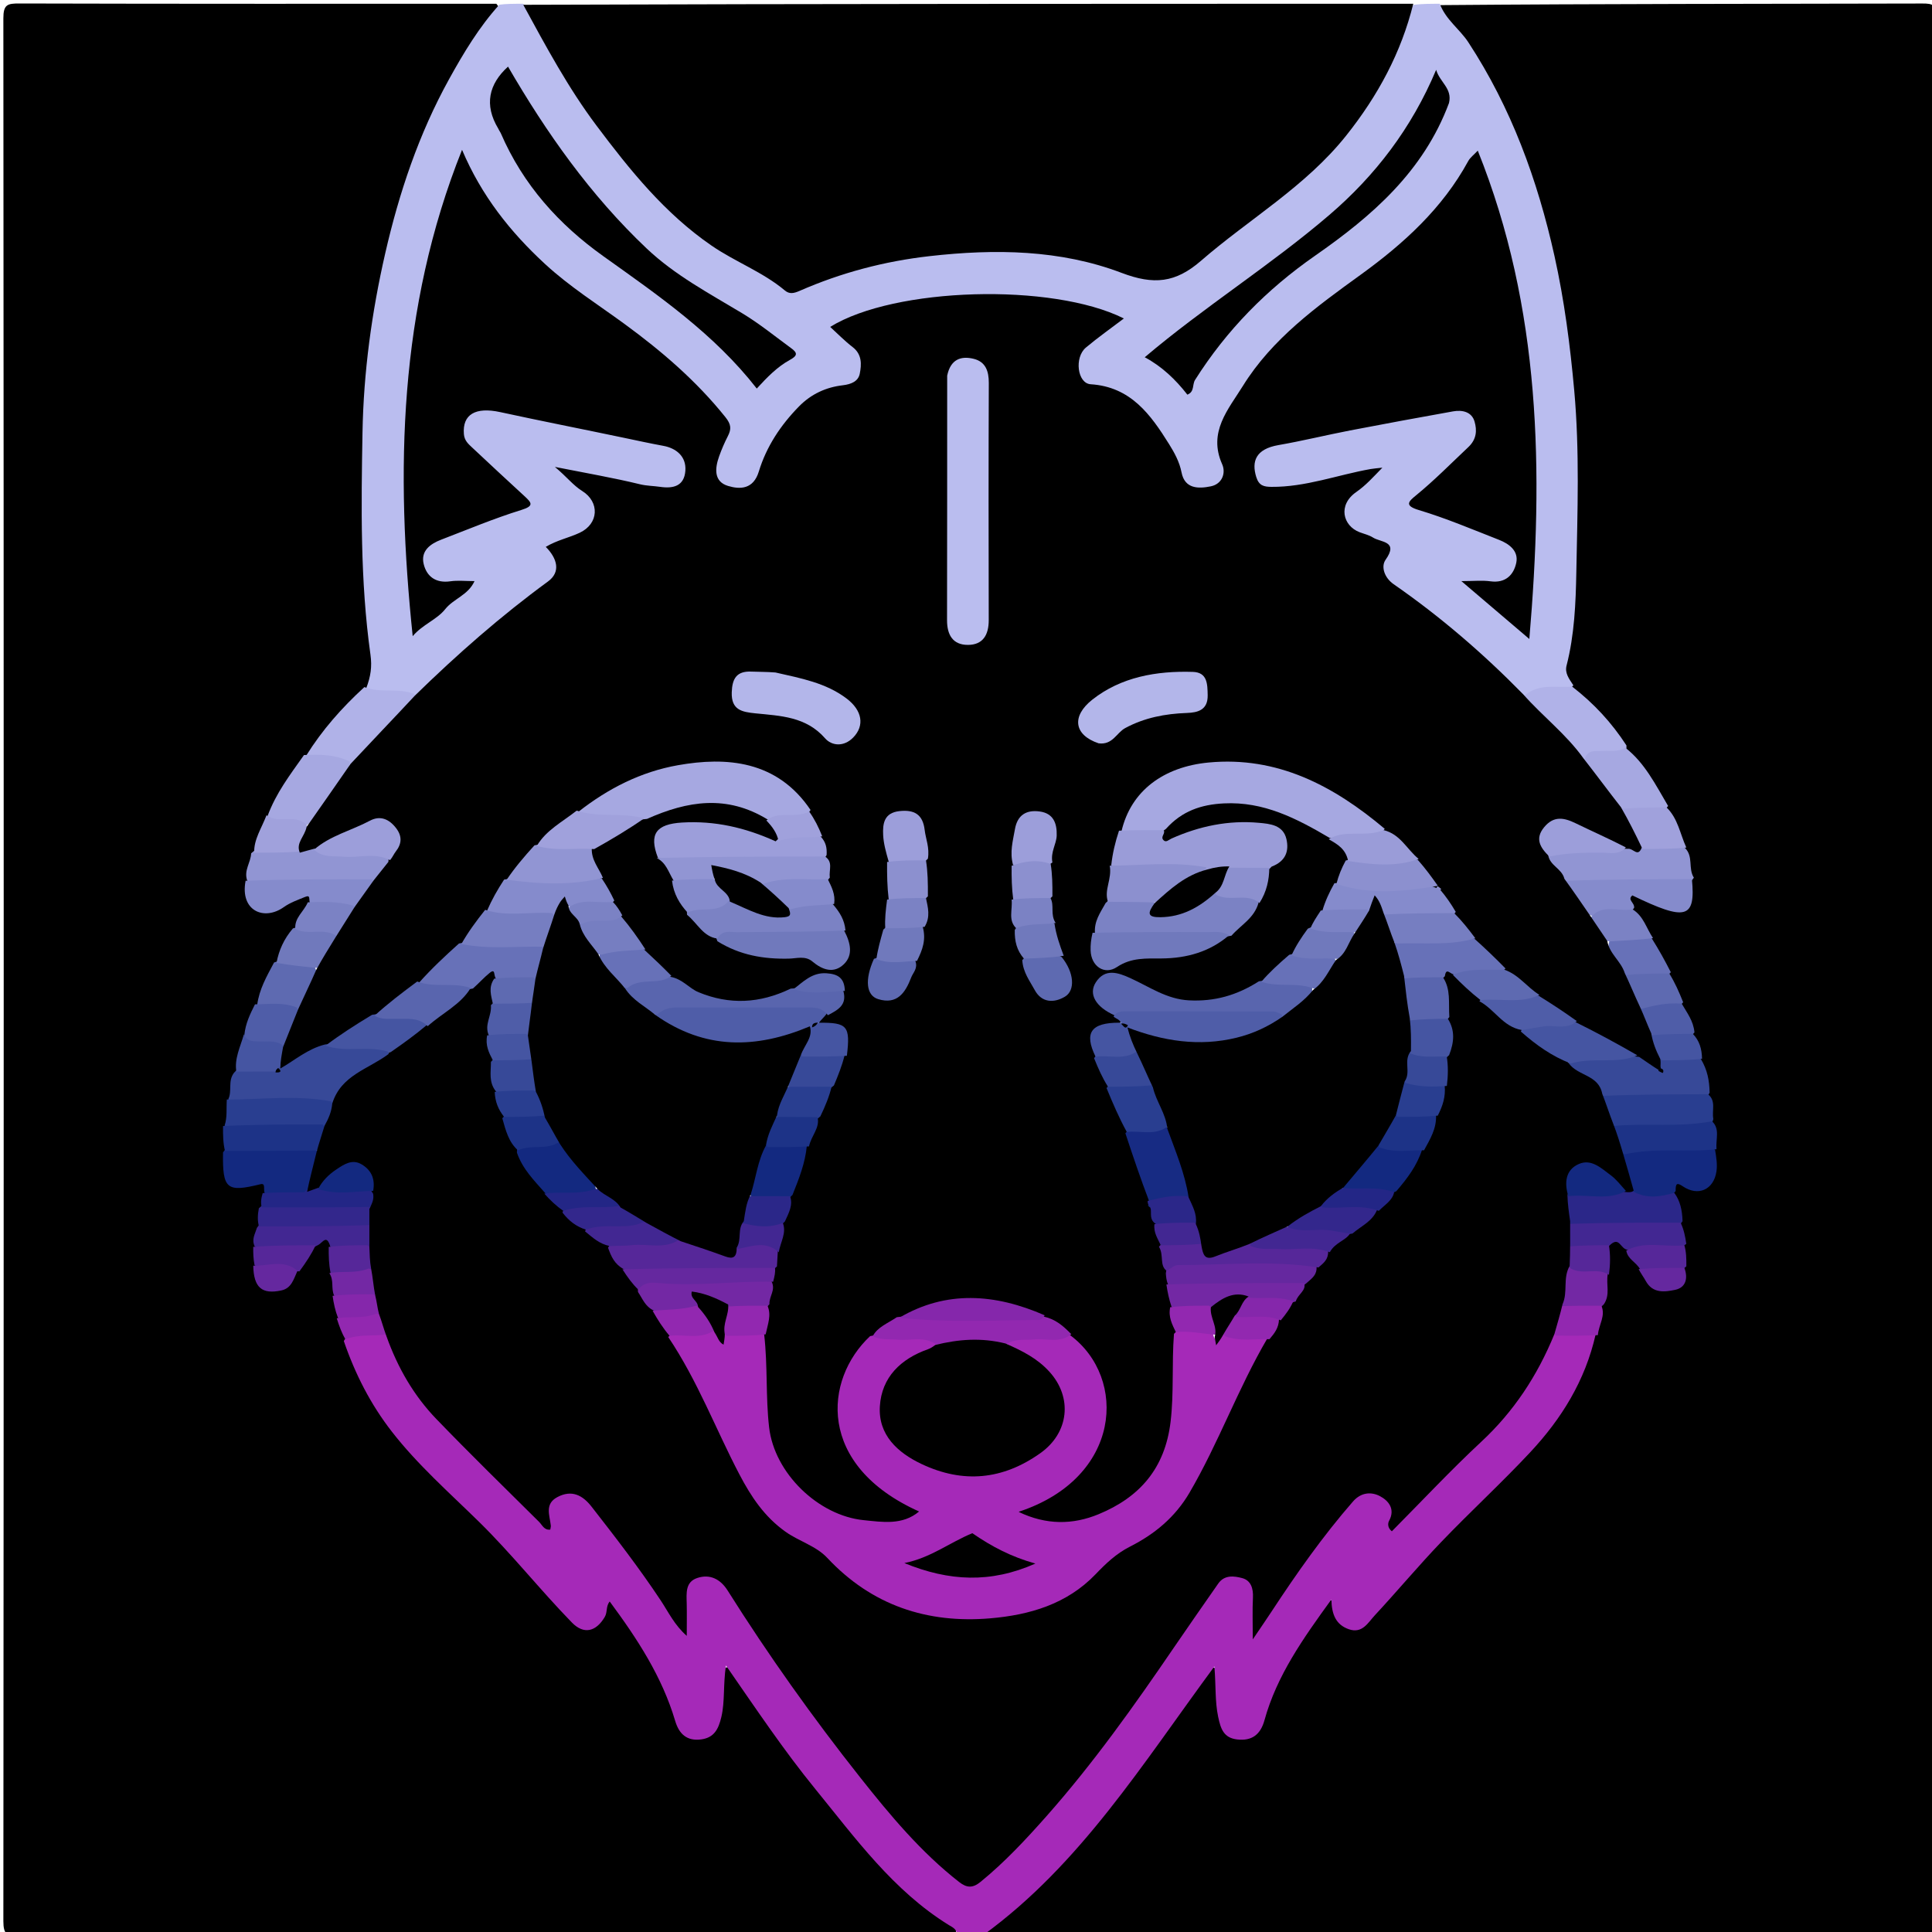 <svg version="1.1" id="Layer_1" xmlns="http://www.w3.org/2000/svg" xmlns:xlink="http://www.w3.org/1999/xlink" x="0px" y="0px"
	 width="100%" viewBox="0 0 512 512" enable-background="new 0 0 512 512" xml:space="preserve">
<path fill="#000000" opacity="1" stroke="none" 
	d="
M381.765,1.353 
	C424.479,1 466.959,1.03 509.438,0.932 
	C512.24,0.925 513.097,1.273 513.095,4.434 
	C512.988,172.852 512.983,341.27 513.117,509.687 
	C513.12,513.198 511.788,513.036 509.316,513.035 
	C426.857,512.993 344.397,513 261.469,513 
	C259.525,510.749 261.312,509.532 262.675,508.487 
	C283.789,492.306 298.573,470.656 313.834,449.416 
	C315.291,447.387 316.588,445.235 318.359,443.453 
	C319.298,442.508 320.358,441.438 321.821,441.991 
	C323.229,442.524 323.492,443.978 323.662,445.309 
	C324.019,448.113 323.857,450.966 324.558,453.744 
	C325.139,456.043 325.518,458.517 328.538,458.746 
	C331.706,458.987 332.911,456.69 333.649,454.206 
	C336.344,445.123 341.465,437.316 346.487,429.453 
	C347.383,428.049 348.362,426.697 349.527,425.494 
	C351.357,423.604 352.89,423.189 354.73,425.75 
	C358.224,430.614 359.566,430.886 363.351,426.345 
	C376.396,410.696 391.494,397.034 405.404,382.233 
	C412.901,374.256 417.927,364.627 421.577,353.922 
	C422.061,351.117 422.874,348.769 423.471,345.98 
	C423.758,343.298 424.006,340.993 424.439,338.321 
	C425.423,335.693 424.574,333.227 425.487,330.579 
	C426.826,326.32 428.892,327.622 431.291,329.613 
	C432.672,331.496 434.047,332.902 435.31,334.841 
	C435.956,336.422 436.899,337.346 437.86,338.227 
	C441.137,341.23 443.551,340.516 445.334,335.69 
	C444.977,333.878 444.924,332.417 445.257,330.576 
	C445.263,328.421 444.128,326.83 444.396,324.624 
	C444.084,321.785 443.18,319.433 442.935,316.591 
	C442.779,313.938 443.382,312.485 446.211,312.79 
	C452.056,313.419 452.391,313.068 453.096,307.18 
	C453.174,306.53 453.348,305.895 453.357,304.88 
	C452.633,302.329 453.368,300.023 452.683,297.456 
	C451.847,295.116 452.107,293.002 451.637,290.606 
	C451.093,287.501 450.363,284.827 449.704,281.759 
	C449.293,279.225 448.441,277.201 447.762,274.754 
	C447.104,271.851 445.699,269.617 444.785,266.819 
	C443.837,264.073 442.699,261.789 441.574,259.121 
	C440.12,255.85 438.489,253.057 436.904,249.85 
	C435.51,246.776 433.476,244.496 431.922,241.519 
	C431.103,236.532 432.021,235.714 436.295,237.203 
	C437.236,237.531 438.112,238.022 439.03,238.409 
	C444.934,240.9 446.244,240.167 447.235,233.49 
	C446.62,230.871 446.004,228.597 445.525,225.929 
	C444.172,222.079 442.749,218.627 440.901,214.975 
	C437.936,209.059 434.089,204.15 430.161,198.871 
	C425.771,192.697 420.505,187.767 415.463,182.12 
	C412.066,177.496 413.796,172.691 414.258,168.229 
	C416.475,146.827 416.538,125.435 415.105,103.99 
	C413.755,83.791 409.896,64.12 403.225,45.019 
	C398.652,31.923 392.724,19.501 384.377,8.317 
	C382.942,6.394 380.835,4.611 381.765,1.353 
z"/>
<path fill="#000000" opacity="1" stroke="none" 
	d="
M253.224,512.721 
	C170.374,513 87.747,512.98 5.121,513.077 
	C1.963,513.08 0.889,512.799 0.892,509.125 
	C1.016,341.041 1.017,172.956 0.891,4.872 
	C0.889,1.192 1.971,0.913 5.124,0.922 
	C47.104,1.039 89.083,1 131.531,1 
	C133.44,3.144 132.151,4.81 130.952,6.398 
	C115.989,26.225 108.16,49.021 102.993,72.977 
	C97.403,98.893 97.605,125.162 98.245,151.421 
	C98.434,159.18 99.46,166.972 100.302,174.729 
	C100.544,176.954 100.384,179.041 98.89,181.271 
	C93.573,188.057 87.446,193.631 82.393,200.587 
	C78.441,205.571 75.46,210.762 72.337,216.268 
	C70.912,219.572 69.704,222.591 68.436,225.953 
	C67.979,228.362 67.348,230.362 66.682,232.703 
	C67.709,240.48 68.776,241.007 75.825,238.08 
	C78.007,237.173 80.386,234.89 82.763,238.353 
	C82.572,241.474 80.811,243.532 79.315,246.106 
	C77.269,249.084 76.053,252.113 74.323,255.259 
	C72.488,258.922 71.043,262.38 69.378,266.122 
	C68.317,268.883 67.268,271.27 66.465,274.136 
	C64.974,277.374 64.855,280.648 63.542,283.943 
	C63.279,286.576 62.766,288.775 62.01,291.306 
	C62.053,293.759 61.842,295.795 61.068,298.133 
	C60.946,300.252 61.187,302.011 60.724,304.092 
	C60.599,306.109 60.851,307.766 61.125,309.38 
	C61.646,312.441 63.249,314.232 66.685,313.124 
	C68.81,312.438 70.68,312.299 71.194,315.534 
	C71.162,317.104 70.834,318.264 70.458,319.784 
	C70.178,321.582 69.956,323.022 69.559,324.798 
	C69.701,326.682 69.051,328.048 68.706,329.836 
	C68.798,331.4 69.06,332.599 68.701,334.156 
	C68.852,336.574 68.718,338.901 71.239,339.706 
	C74.053,340.604 75.797,338.934 77.458,336.526 
	C79.301,333.845 81.184,331.638 83.219,329.064 
	C85.209,327.621 86.872,326.932 88.293,329.712 
	C88.962,331.896 89.111,333.738 88.996,335.996 
	C89.324,338.156 90.032,339.869 89.796,342.098 
	C89.879,344.227 90.848,345.797 90.858,347.936 
	C91.293,350.179 92.034,351.975 92.404,354.236 
	C97.376,367.962 105.03,379.428 115.342,389.33 
	C127.234,400.748 139.017,412.311 149.424,425.162 
	C150.262,426.197 151.273,427.078 152.257,427.979 
	C154.622,430.145 156.546,429.883 158.474,427.267 
	C161.739,422.836 162.7,422.778 165.923,427.291 
	C171.651,435.31 176.691,443.74 179.956,453.113 
	C180.34,454.215 180.667,455.349 181.247,456.359 
	C182.132,457.9 183.418,458.908 185.311,458.727 
	C187.188,458.547 188.297,457.372 188.878,455.672 
	C189.969,452.476 190.065,449.137 190.282,445.809 
	C190.379,444.309 190.571,442.581 192.169,441.993 
	C194.036,441.306 195.347,442.699 196.35,444.018 
	C199.881,448.659 203.016,453.583 206.419,458.32 
	C214.887,470.103 223.959,481.404 233.556,492.276 
	C238.418,497.783 243.896,502.656 249.823,507.024 
	C251.632,508.357 253.973,509.484 253.224,512.721 
z"/>
<path fill="#BABDEF" opacity="1" stroke="none" 
	d="
M97.065,182.355 
	C98.233,179.268 98.628,176.729 98.172,173.466 
	C95.442,153.941 95.716,134.248 96.066,114.595 
	C96.35,98.588 98.516,82.735 102.088,67.137 
	C105.766,51.068 110.987,35.504 119.002,20.997 
	C122.858,14.016 126.948,7.196 132.321,1.25 
	C134.042,1 136.083,1 138.562,1 
	C141.147,2.433 142.413,4.551 143.64,6.75 
	C152.75,23.084 163.355,38.314 176.171,52.024 
	C185.23,61.715 196.889,67.504 207.866,74.361 
	C209.847,75.599 211.707,74.869 213.58,74.124 
	C230.514,67.386 248.068,64.389 266.299,65.027 
	C278.874,65.467 291.155,67.336 302.858,72.015 
	C306.538,73.487 309.331,73.283 312.466,70.804 
	C321.99,63.272 332.072,56.464 341.38,48.643 
	C355.033,37.169 365.42,23.396 371.191,6.367 
	C371.842,4.447 372.618,2.628 374.728,1.257 
	C377.042,1 379.083,1 381.562,1 
	C383.147,5.233 386.832,7.707 389.108,11.181 
	C400.499,28.567 407.473,47.705 411.949,67.823 
	C414.562,79.563 416.101,91.457 417.187,103.48 
	C418.641,119.561 418.041,135.617 417.743,151.648 
	C417.591,159.838 417.244,168.262 415.159,176.369 
	C414.644,178.371 415.767,179.804 416.959,181.621 
	C413.747,185.441 409.132,183.512 404.841,184.777 
	C401.859,184.916 400.093,183.327 398.449,181.674 
	C389.848,173.027 380.37,165.408 370.699,158.027 
	C367.32,155.448 364.828,152.589 365.342,148.025 
	C365.603,145.711 363.99,144.9 362.309,144.008 
	C352.874,139 352.373,134.094 360.621,127.003 
	C354.456,128.045 348.551,129.891 342.446,130.682 
	C335.354,131.602 331.637,129.704 330.967,125.019 
	C330.289,120.275 333.095,117.353 340.037,115.951 
	C353.098,113.314 366.083,110.304 379.194,107.907 
	C380.341,107.698 381.475,107.409 382.639,107.305 
	C386.264,106.983 389.864,107.078 391.773,110.83 
	C393.728,114.674 392.089,117.934 389.407,120.794 
	C386.67,123.712 383.847,126.541 380.77,129.112 
	C376.387,132.776 376.447,133.127 381.947,135.253 
	C385.987,136.816 390.06,138.292 394.116,139.813 
	C395.834,140.457 397.557,141.093 399.109,142.093 
	C401.814,143.835 403.662,146.142 403.066,149.542 
	C402.451,153.055 400.11,154.991 396.661,155.682 
	C395.691,155.877 394.654,155.725 393.529,156.351 
	C396.422,159.415 399.559,162.067 403.701,165.09 
	C406.785,123.876 406.138,83.788 390.998,43.851 
	C386.482,51.111 381.652,56.532 376.602,61.824 
	C368.233,70.595 357.762,76.643 348.578,84.33 
	C339.713,91.751 331.7,99.935 326.798,110.696 
	C325.301,113.985 324.554,117.145 325.284,120.817 
	C326.309,125.97 324.729,129.047 321.088,130.288 
	C316.928,131.706 313.467,129.977 311.184,125.089 
	C309.416,121.302 307.44,117.662 305.084,114.205 
	C301.669,109.192 297.342,105.274 291.287,104.216 
	C283.559,102.866 282.114,94.475 288.162,89.516 
	C289.805,88.169 291.822,87.176 292.904,85.167 
	C292.37,83.522 290.807,83.568 289.627,83.286 
	C269.283,78.419 249.035,78.553 228.937,84.662 
	C223.474,86.322 223.486,86.362 227.079,90.705 
	C231.474,96.018 230.257,102.203 223.946,103.699 
	C213.887,106.084 208.774,113.307 204.5,121.663 
	C203.441,123.734 202.782,126.017 201.301,127.865 
	C199.03,130.699 196.041,131.313 192.76,130.209 
	C189.458,129.099 188.287,126.447 188.375,123.133 
	C188.415,121.62 188.588,120.047 189.319,118.764 
	C192.086,113.899 189.972,110.469 186.609,106.867 
	C176.867,96.432 165.457,88.1 153.874,79.918 
	C140.906,70.757 130.021,59.661 122.948,45.21 
	C111.383,65.144 103.79,139.624 110.922,164.263 
	C114.68,162.298 117.332,159.146 121.054,156.215 
	C115.821,155.68 111.633,154.561 110.882,149.174 
	C110.341,145.298 113.082,142.432 119.31,140.038 
	C124.132,138.185 128.977,136.395 133.807,134.565 
	C136.871,133.404 136.91,131.98 134.448,130.084 
	C130.87,127.329 127.714,124.118 124.631,120.838 
	C121.956,117.991 120.263,114.757 122.198,110.888 
	C124.086,107.115 127.728,106.743 131.296,107.345 
	C146.411,109.891 161.349,113.335 176.33,116.554 
	C178.317,116.981 180.003,118.118 181.308,119.725 
	C184.861,124.098 182.786,129.76 177.239,130.706 
	C174.407,131.188 171.585,130.84 168.808,130.184 
	C163.944,129.033 159.03,128.132 154.087,127.121 
	C154.146,128.111 155.071,128.32 155.586,128.85 
	C160.78,134.188 160.242,139.626 153.72,143.063 
	C150.345,144.841 147.989,146.51 148.459,150.841 
	C148.723,153.274 146.877,155.151 144.984,156.628 
	C134.474,164.831 124.02,173.097 114.589,182.567 
	C113.406,183.754 111.998,184.663 109.911,185.085 
	C105.43,184.293 100.768,186.47 97.065,182.355 
z"/>
<path fill="#000000" opacity="1" stroke="none" 
	d="
M374.531,1 
	C371.347,13.91 365.162,25.376 356.758,35.925 
	C345.956,49.484 331.056,58.011 318.275,69.111 
	C311.512,74.985 305.757,75.548 297.249,72.318 
	C280.975,66.141 263.725,65.917 246.389,67.874 
	C234.361,69.232 222.919,72.265 211.911,77.079 
	C210.34,77.766 209.204,77.988 208,76.979 
	C202.113,72.049 194.841,69.401 188.573,65.092 
	C176.196,56.585 166.942,45.1 158.063,33.267 
	C150.565,23.275 144.665,12.272 138.673,1.269 
	C217.354,1 295.708,1 374.531,1 
z"/>
<path fill="#A529B8" opacity="1" stroke="none" 
	d="
M253.444,513 
	C253.882,511.322 252.314,510.694 251.472,510.173 
	C236.686,501.028 226.721,487.173 216.014,474.046 
	C207.763,463.931 200.502,453.08 192.381,441.37 
	C191.612,446.655 192.135,450.868 191.173,454.99 
	C190.392,458.337 189.192,460.518 185.787,460.963 
	C182.088,461.447 179.976,459.586 178.932,456.065 
	C175.453,444.317 168.871,434.265 161.57,424.403 
	C160.521,425.731 161.029,427.226 160.265,428.516 
	C157.945,432.432 154.72,433.233 151.566,429.996 
	C143.125,421.333 135.623,411.816 126.966,403.318 
	C119.047,395.546 110.669,388.188 103.813,379.359 
	C98.241,372.183 94.161,364.246 91.11,355.385 
	C93.421,351.344 96.911,351.88 100.749,352.422 
	C103.355,352.961 104.531,354.615 105.302,356.486 
	C109.727,367.235 117.294,375.578 125.546,383.465 
	C131.546,389.2 137.293,395.199 143.262,401.103 
	C146.766,392.996 152.936,391.955 158.605,398.775 
	C166.38,408.13 173.553,417.967 180.232,428.646 
	C180.15,426.442 180.061,424.578 180.343,422.746 
	C181.27,416.724 187.118,414.46 191.938,418.278 
	C194.198,420.068 195.609,422.574 197.168,424.932 
	C210.221,444.69 223.922,463.964 239.468,481.87 
	C243.846,486.912 248.512,491.637 253.752,495.811 
	C256.132,497.707 258.114,497.647 260.423,495.817 
	C265.148,492.073 269.352,487.79 273.31,483.291 
	C289.636,464.732 303.931,444.654 317.374,423.948 
	C318.555,422.129 319.684,420.278 321.322,418.816 
	C323.747,416.651 326.515,415.768 329.63,416.985 
	C332.683,418.177 333.595,420.818 333.761,423.821 
	C333.853,425.482 333.98,427.15 333.547,429.014 
	C339.645,419.243 346.305,410.123 353.281,401.227 
	C353.898,400.44 354.506,399.646 355.175,398.902 
	C361.146,392.253 366.523,392.918 370.775,401.138 
	C380.23,391.394 390.164,382.283 399.168,372.253 
	C402.866,368.134 405.464,363.265 407.814,358.266 
	C408.865,356.031 409.733,353.573 412.806,352.543 
	C416.41,351.791 419.611,351.324 422.856,353.666 
	C420.09,365.913 413.788,376.016 405.541,384.846 
	C397.925,393.002 389.681,400.567 381.956,408.625 
	C375.904,414.938 370.292,421.671 364.337,428.081 
	C362.536,430.019 361.019,433.021 357.426,431.756 
	C354.059,430.571 352.901,427.869 352.835,423.875 
	C345.336,434.215 338.365,444.034 335.095,455.891 
	C334.041,459.713 331.73,461.421 327.867,460.973 
	C324.294,460.56 323.501,458.206 322.812,454.911 
	C321.958,450.834 322.254,446.763 321.825,441.625 
	C302.825,467.361 286.328,494.058 260.691,512.725 
	C258.629,513 256.259,513 253.444,513 
z"/>
<path fill="#374998" opacity="1" stroke="none" 
	d="
M450.775,280.69 
	C452.462,283.532 452.998,286.287 453.071,289.569 
	C452.104,291.519 450.548,292.001 448.834,292.003 
	C441.575,292.014 434.307,292.561 426.618,291.576 
	C421.829,289.284 417.754,286.775 415.53,281.78 
	C417.281,278.657 420.044,279.16 422.599,278.923 
	C425.676,278.637 428.74,279.562 432.178,278.829 
	C434.725,278.455 436.513,279.352 438.42,280.724 
	C438.83,280.814 439.005,280.786 439.422,280.626 
	C440.004,280.239 440.359,280.011 441.065,279.634 
	C444.516,278.832 447.616,278.289 450.775,280.69 
z"/>
<path fill="#9195D3" opacity="1" stroke="none" 
	d="
M446.515,224.687 
	C448.855,227.011 447.304,230.081 448.893,232.601 
	C447.709,234.339 446.261,235.026 444.509,235.011 
	C435.29,234.928 426.059,235.669 416.388,234.523 
	C412.207,233.511 410.042,231.199 409.824,226.928 
	C414.356,222.794 419.599,224.224 424.542,224.007 
	C426.147,223.937 427.743,224.709 429.784,224.038 
	C431.808,223.233 433.544,223.919 435.594,223.365 
	C439.472,223.006 443.005,222.16 446.515,224.687 
z"/>
<path fill="#B0B2E8" opacity="1" stroke="none" 
	d="
M403.869,184.484 
	C407.629,181.046 412.048,182.277 416.661,181.972 
	C422.408,186.434 427.077,191.468 431.023,197.542 
	C431.205,200.566 429.006,200.475 427.387,200.844 
	C425.47,201.282 423.463,200.966 421.149,201.324 
	C419.963,201.702 419.007,201.765 418.426,201.199 
	C413.173,196.084 407.019,191.764 403.869,184.484 
z"/>
<path fill="#132980" opacity="1" stroke="none" 
	d="
M454.498,304.645 
	C454.865,306.805 455.145,308.663 454.878,310.438 
	C454.147,315.3 450.041,317.139 445.969,314.392 
	C444.375,313.316 444.039,313.627 444.065,315.628 
	C441.01,319.547 438.78,319.916 432.76,317.453 
	C430.711,313.554 428.385,310.124 429.878,305.441 
	C431.326,304.104 432.568,303.093 434.108,303.138 
	C440.802,303.333 447.624,301.471 454.498,304.645 
z"/>
<path fill="#858BCC" opacity="1" stroke="none" 
	d="
M414.725,233.425 
	C425.893,233.028 436.906,233.012 448.377,232.992 
	C449.384,243.48 446.784,244.17 432.591,237.293 
	C431.134,238.5 433.292,239.226 433.051,240.622 
	C430.405,244.119 426.784,242.764 423.054,242.97 
	C417.68,241.931 415.392,238.51 414.725,233.425 
z"/>
<path fill="#293E90" opacity="1" stroke="none" 
	d="
M424.603,290.425 
	C433.977,290.025 443.072,290.006 452.645,289.982 
	C454.851,291.825 453.614,294.103 454.049,296.557 
	C453.414,299.01 451.76,299.861 449.861,299.903 
	C443.056,300.054 436.235,300.675 428.985,299.428 
	C424.685,297.69 423.686,294.652 424.603,290.425 
z"/>
<path fill="#2B2789" opacity="1" stroke="none" 
	d="
M432.594,315.64 
	C436.353,317.792 439.836,317.191 443.71,316.12 
	C445.259,318.237 445.802,320.684 445.894,323.625 
	C444.941,325.04 443.87,325.908 442.499,325.913 
	C434,325.949 425.479,326.846 416.572,325.124 
	C413.879,322.933 413.569,320.431 414.34,317.259 
	C419.243,313.403 424.542,315.414 430.034,315.083 
	C431.093,314.992 431.673,315.114 432.594,315.64 
z"/>
<path fill="#A6A8E1" opacity="1" stroke="none" 
	d="
M419.841,201.509 
	C420.655,198.421 422.883,199.148 424.716,199.005 
	C426.626,198.855 428.602,199.378 430.743,198.162 
	C435.877,202.174 438.698,207.885 442.073,213.599 
	C439.187,217.193 435.523,215.969 431.581,215.552 
	C424.652,213.223 422.232,207.519 419.841,201.509 
z"/>
<path fill="#1D3387" opacity="1" stroke="none" 
	d="
M427.553,298.401 
	C436.301,297.541 444.844,298.848 453.692,297.138 
	C455.874,299.178 454.664,301.747 454.888,304.561 
	C446.89,305.441 438.881,304.067 430.583,305.896 
	C427.04,304.433 426.674,301.784 427.553,298.401 
z"/>
<path fill="#422792" opacity="1" stroke="none" 
	d="
M415.765,324.342 
	C425.75,324.015 435.336,324.012 445.378,324.014 
	C446.206,325.763 446.578,327.507 446.89,329.635 
	C442.103,333.572 436.93,332.074 431.382,331.22 
	C429.421,331.028 429.238,327.776 426.912,329.729 
	C423.625,332.994 420.075,332.398 416.038,330.716 
	C414.241,328.554 414.129,326.64 415.765,324.342 
z"/>
<path fill="#A0A1DC" opacity="1" stroke="none" 
	d="
M429.644,214.353 
	C433.646,214.022 437.414,214.002 441.653,213.972 
	C444.694,216.938 445.19,220.89 446.897,224.615 
	C443.242,224.986 439.65,224.984 435.611,224.974 
	C431.394,222.565 429.647,219.036 429.644,214.353 
z"/>
<path fill="#6771B8" opacity="1" stroke="none" 
	d="
M437.727,248.67 
	C439.658,251.744 441.194,254.523 442.784,257.647 
	C439.635,261.313 435.795,259.969 431.597,259.369 
	C426.36,256.31 425.294,254.004 426.682,248.565 
	C430.492,246.342 433.928,246.413 437.727,248.67 
z"/>
<path fill="#7B82C4" opacity="1" stroke="none" 
	d="
M438.07,248.606 
	C434.469,249.09 430.816,249.216 426.664,249.469 
	C422.535,249.182 421.633,246.608 421.491,243.197 
	C424.627,239.397 428.659,241.667 432.637,240.975 
	C435.596,242.822 436.245,245.914 438.07,248.606 
z"/>
<path fill="#7328A4" opacity="1" stroke="none" 
	d="
M426.075,337.624 
	C425.575,340.475 426.809,343.06 425.021,345.671 
	C421.772,348.995 418.286,348.27 414.355,346.928 
	C411.535,342.867 412.523,339.332 415.145,335.627 
	C419.21,335.085 423.06,333.697 426.075,337.624 
z"/>
<path fill="#5E6AB1" opacity="1" stroke="none" 
	d="
M430.616,258.402 
	C434.559,258.028 438.246,258.013 442.385,257.994 
	C443.887,260.408 444.937,262.825 446.056,265.607 
	C443.338,268.977 439.606,268.098 435.724,268.315 
	C431.444,266.222 430.034,262.942 430.616,258.402 
z"/>
<path fill="#9228B0" opacity="1" stroke="none" 
	d="
M413.74,346.127 
	C417.428,346.025 420.685,346.021 424.385,346.023 
	C425.564,348.71 423.692,351.027 423.447,353.822 
	C419.689,354.011 416.252,353.994 412.348,353.966 
	C409.832,350.911 410.765,348.419 413.74,346.127 
z"/>
<path fill="#4F5DA8" opacity="1" stroke="none" 
	d="
M434.664,267.451 
	C438.337,266.423 441.726,265.676 445.676,265.979 
	C447.064,268.399 448.774,270.52 449.051,273.603 
	C446.267,277.072 442.754,276.053 438.883,275.484 
	C435.089,273.92 433.848,271.352 434.664,267.451 
z"/>
<path fill="#562799" opacity="1" stroke="none" 
	d="
M430.979,331.428 
	C435.79,328.758 440.942,330.581 446.375,330.014 
	C446.875,331.733 446.92,333.448 446.9,335.587 
	C443.022,339.291 439.03,338.444 434.585,336.256 
	C433.427,334.352 431.372,333.694 430.979,331.428 
z"/>
<path fill="#4555A2" opacity="1" stroke="none" 
	d="
M437.588,274.362 
	C441.308,274.021 444.734,274.005 448.627,273.984 
	C450.399,275.847 450.989,277.936 451.062,280.583 
	C447.764,280.975 444.415,280.983 440.617,280.987 
	C436.938,279.921 436.458,277.605 437.588,274.362 
z"/>
<path fill="#562799" opacity="1" stroke="none" 
	d="
M426.388,337.839 
	C423.21,335.754 419.559,338.004 416.27,336.171 
	C414.2,334.312 414.266,332.523 415.783,330.318 
	C419.427,330.015 422.686,330.012 426.388,330.014 
	C426.792,332.541 426.754,335.063 426.388,337.839 
z"/>
<path fill="#65289F" opacity="1" stroke="none" 
	d="
M434.245,336.326 
	C438.097,335.992 442.016,335.999 446.385,336.009 
	C447.39,338.73 446.789,341.227 443.914,341.825 
	C441.152,342.4 437.984,342.817 436.158,339.494 
	C435.618,338.51 434.931,337.606 434.245,336.326 
z"/>
<path fill="#374998" opacity="1" stroke="none" 
	d="
M60.496,291.307 
	C61.574,289.084 60.32,286.498 62.014,284.305 
	C64.465,281.447 67.434,282.022 70.653,282.183 
	C71.64,282.272 72.277,282.365 73.196,282.067 
	C73.676,281.839 73.871,281.743 74.373,281.513 
	C78.161,278.71 81.539,275.83 86.646,275.737 
	C90.264,276.565 93.524,275.671 96.77,275.973 
	C98.743,276.156 100.669,276.354 102.595,277.904 
	C103.924,279.847 103.039,281.238 101.819,281.976 
	C96.668,285.092 92.334,289.201 87.366,293.133 
	C80.282,293.05 73.624,293.142 66.967,293.072 
	C64.825,293.049 62.591,293.282 60.496,291.307 
z"/>
<path fill="#B0B2E8" opacity="1" stroke="none" 
	d="
M96.57,182.082 
	C100.847,183.791 105.292,182.204 109.685,183.865 
	C110.24,184.501 110.421,185.074 110.149,185.459 
	C105.404,192.164 100.131,198.36 92.737,202.871 
	C88.654,202.251 84.735,202.738 81.111,200.301 
	C85.357,193.48 90.537,187.606 96.57,182.082 
z"/>
<path fill="#132980" opacity="1" stroke="none" 
	d="
M70.187,316.348 
	C69.684,315.186 70.519,313.467 69.03,313.832 
	C60.081,316.025 58.94,315.184 59.106,305.411 
	C60.065,303.954 61.151,303.098 62.534,303.084 
	C69.297,303.018 76.082,302.217 83.232,303.827 
	C86.983,308.826 83.555,312.479 81.267,316.69 
	C77.385,318.386 73.909,318.682 70.187,316.348 
z"/>
<path fill="#9195D3" opacity="1" stroke="none" 
	d="
M65.503,233.337 
	C64.572,230.62 66.45,228.644 66.556,226.148 
	C69.912,222.987 73.697,224.12 77.699,224.079 
	C79.635,224.296 81.053,223.561 82.98,223.851 
	C87.52,225.765 91.86,224.625 96.085,224.926 
	C98.53,225.101 101.073,224.752 103.282,227.103 
	C103.938,230.883 102.003,232.778 98.825,234.291 
	C88.597,235.815 78.791,234.911 69.005,234.968 
	C67.802,234.975 66.743,234.489 65.503,233.337 
z"/>
<path fill="#A6A8E1" opacity="1" stroke="none" 
	d="
M80.56,200.094 
	C84.828,199.923 88.775,199.89 92.758,201.856 
	C91.492,209.492 87.348,215.021 80.654,219.046 
	C76.999,218.698 73.317,220.111 70.882,216.316 
	C73.144,210.135 76.892,205.299 80.56,200.094 
z"/>
<path fill="#858BCC" opacity="1" stroke="none" 
	d="
M65.089,233.41 
	C76.165,233.001 87.165,233.013 98.642,233.036 
	C100.006,237.229 97.303,239.26 93.871,241.214 
	C89.67,241.406 85.867,241.64 82.13,239.324 
	C81.792,238.339 82.38,237.071 80.886,237.681 
	C78.95,238.472 76.905,239.188 75.226,240.384 
	C69.959,244.138 63.55,241.358 65.089,233.41 
z"/>
<path fill="#293E90" opacity="1" stroke="none" 
	d="
M60.112,291.377 
	C69.221,291.43 78.31,290.123 87.712,291.864 
	C89.989,294.798 88.961,296.959 86.233,299.054 
	C77.111,300.257 68.439,301.34 59.509,298.331 
	C60.275,296.027 59.937,293.871 60.112,291.377 
z"/>
<path fill="#1D3387" opacity="1" stroke="none" 
	d="
M59.107,298.414 
	C67.81,297.984 76.45,297.99 85.561,297.993 
	C87.837,300.705 87.015,302.898 84.26,304.888 
	C75.917,304.988 67.996,304.99 59.62,304.989 
	C59.124,302.94 59.084,300.894 59.107,298.414 
z"/>
<path fill="#422792" opacity="1" stroke="none" 
	d="
M67.52,330.373 
	C66.614,328.43 67.555,327.136 68.088,325.381 
	C68.958,324.133 69.841,323.219 71.055,323.2 
	C79.827,323.063 88.632,321.856 97.77,324.19 
	C99.449,325.934 99.601,327.574 98.746,329.791 
	C95.069,332.739 91.528,332.714 87.533,330.381 
	C86.585,327.014 85.535,329.279 84.369,329.914 
	C78.805,332.978 73.385,332.93 67.52,330.373 
z"/>
<path fill="#33278C" opacity="1" stroke="none" 
	d="
M98.218,324.661 
	C88.249,325.011 78.664,325.009 68.623,325.011 
	C68.215,323.494 68.264,321.973 68.599,320.201 
	C69.787,319.242 70.607,318.243 71.818,318.233 
	C80.337,318.167 88.884,317.096 97.774,319.154 
	C99.395,320.987 99.513,322.604 98.218,324.661 
z"/>
<path fill="#5E6AB1" opacity="1" stroke="none" 
	d="
M68.154,266.338 
	C68.704,262.126 70.675,258.756 72.628,255.074 
	C76.142,253.727 79.341,253.49 82.913,255.185 
	C85.892,260.552 83.155,264.179 79.488,267.863 
	C75.428,268.361 71.782,268.68 68.154,266.338 
z"/>
<path fill="#232686" opacity="1" stroke="none" 
	d="
M98.262,319.847 
	C88.501,320 79.171,319.989 69.363,319.965 
	C69.038,318.774 69.19,317.598 69.613,316.189 
	C73.312,315.963 76.739,315.967 80.632,315.959 
	C81.678,314.87 82.533,314.14 84.177,313.838 
	C89.217,314.607 94.035,312.853 98.867,315.303 
	C100.163,317.101 100.051,318.473 98.262,319.847 
z"/>
<path fill="#4F5DA8" opacity="1" stroke="none" 
	d="
M67.574,266.155 
	C71.346,266.16 74.888,265.505 78.653,266.989 
	C80.736,271.553 78.757,274.813 75.106,277.789 
	C72.55,278.049 70.404,278.242 68.297,277.888 
	C66.492,277.583 64.711,277.037 64.752,274.299 
	C65.075,271.177 66.259,268.785 67.574,266.155 
z"/>
<path fill="#7079BC" opacity="1" stroke="none" 
	d="
M84.247,256.525 
	C80.423,256.169 77.013,255.808 73.272,255.174 
	C73.924,251.763 75.269,248.806 77.62,246.044 
	C81.601,244.696 85.227,244.262 89.042,246.649 
	C90.478,251.469 88.316,254.359 84.247,256.525 
z"/>
<path fill="#A0A1DC" opacity="1" stroke="none" 
	d="
M70.622,216.061 
	C73.851,218.447 77.981,215.56 81.146,218.499 
	C82.853,221.619 80.979,223.447 79.341,225.685 
	C75.349,225.969 71.589,225.974 67.361,225.972 
	C67.252,222.449 69.305,219.525 70.622,216.061 
z"/>
<path fill="#7B82C4" opacity="1" stroke="none" 
	d="
M89.416,248.174 
	C85.858,245.622 81.88,248.084 78.255,246.164 
	C78.023,243.176 80.486,241.651 81.568,239.124 
	C85.703,238.961 89.543,238.849 93.696,240.018 
	C94.903,243.947 92.845,246.346 89.416,248.174 
z"/>
<path fill="#4555A2" opacity="1" stroke="none" 
	d="
M64.642,274.108 
	C65.541,276.297 67.489,275.906 69.221,275.998 
	C70.965,276.09 72.769,275.663 74.733,276.832 
	C76.925,279.061 75.732,280.717 74.233,282.687 
	C73.948,283.002 74.003,283.005 73.993,282.979 
	C73.767,283.273 73.568,283.602 73.096,283.959 
	C69.563,283.979 66.318,283.979 62.633,283.976 
	C62.088,280.575 63.639,277.543 64.642,274.108 
z"/>
<path fill="#562799" opacity="1" stroke="none" 
	d="
M67.112,330.432 
	C72.495,330.018 77.822,330.018 83.623,330.026 
	C82.609,332.272 81.12,334.51 79.344,336.927 
	C75.286,336.635 71.262,338.074 67.465,335.31 
	C67.133,333.626 67.095,332.236 67.112,330.432 
z"/>
<path fill="#562799" opacity="1" stroke="none" 
	d="
M87.112,330.454 
	C90.426,330.015 93.683,330.013 97.385,330.014 
	C99.815,331.414 99.872,333.37 99.209,335.942 
	C95.697,340.122 91.946,339.659 87.6,337.301 
	C87.136,334.982 87.096,332.936 87.112,330.454 
z"/>
<path fill="#65289F" opacity="1" stroke="none" 
	d="
M67.113,335.424 
	C70.977,335.596 75.103,333.593 78.841,336.773 
	C77.82,338.976 77.272,341.408 74.54,341.986 
	C69.458,343.062 67.241,341.289 67.113,335.424 
z"/>
<path fill="#7328A4" opacity="1" stroke="none" 
	d="
M87.276,337.398 
	C90.581,336.716 94.054,337.614 97.716,336.171 
	C101.7,337.237 100.826,339.923 99.709,343.008 
	C95.974,345.674 92.476,345.705 88.554,343.365 
	C87.652,341.311 88.585,339.374 87.276,337.398 
z"/>
<path fill="#8527AB" opacity="1" stroke="none" 
	d="
M88.138,343.406 
	C91.517,343.012 94.85,343.001 98.644,342.98 
	C101.788,343.642 101.425,345.62 100.874,348.03 
	C97.402,351.792 93.801,351.736 89.581,349.276 
	C88.815,347.268 88.454,345.529 88.138,343.406 
z"/>
<path fill="#9228B0" opacity="1" stroke="none" 
	d="
M89.238,349.36 
	C92.567,348.754 96.035,349.61 99.732,348.128 
	C103.166,348.683 103.372,350.78 102.41,353.629 
	C98.725,354.198 95.245,353.479 91.554,354.929 
	C90.54,353.244 89.92,351.478 89.238,349.36 
z"/>
<path fill="#000000" opacity="1" stroke="none" 
	d="
M74.292,283.169 
	C74.296,281.288 74.644,279.573 75.016,277.479 
	C76.358,274.003 77.676,270.906 79.027,267.442 
	C80.67,263.814 82.279,260.552 83.86,256.91 
	C85.475,253.938 87.118,251.346 88.896,248.44 
	C90.633,245.646 92.234,243.166 93.978,240.366 
	C95.695,237.925 97.269,235.802 98.98,233.363 
	C100.344,231.603 101.571,230.16 102.923,228.416 
	C103.746,218.117 102.996,217.64 93.783,221.376 
	C90.472,222.719 87.505,225.154 83.295,224.917 
	C81.901,225.251 80.851,225.614 79.455,225.971 
	C78.337,223.361 80.742,221.717 81.247,219.154 
	C85.205,213.491 88.993,208.122 92.908,202.438 
	C98.625,196.312 104.214,190.502 109.934,184.361 
	C121.196,173.359 132.761,163.217 145.232,154.092 
	C148.67,151.576 147.691,148.008 144.636,144.924 
	C147.648,143.13 150.803,142.516 153.632,141.184 
	C158.698,138.8 158.966,133.041 154.301,130.127 
	C151.846,128.592 150.258,126.413 147.051,123.738 
	C155.539,125.42 162.623,126.635 169.59,128.334 
	C171.413,128.778 173.161,128.759 174.934,129.019 
	C178.443,129.535 181.328,128.815 181.628,124.762 
	C181.916,120.869 179.089,118.757 175.809,118.155 
	C172.301,117.512 168.826,116.753 165.339,116.02 
	C154.421,113.726 143.47,111.584 132.569,109.214 
	C125.994,107.785 122.524,109.821 122.932,115.016 
	C123.072,116.803 124.141,117.672 125.179,118.651 
	C129.752,122.965 134.378,127.222 138.997,131.486 
	C140.886,133.23 141.628,134.07 138.153,135.147 
	C130.941,137.383 123.946,140.321 116.885,143.031 
	C113.963,144.153 111.448,146.042 112.282,149.483 
	C113.094,152.833 115.546,154.6 119.348,154.05 
	C121.305,153.767 123.337,154 125.75,154 
	C124.09,157.714 120.179,158.669 118,161.415 
	C115.749,164.252 111.984,165.482 109.37,168.59 
	C104.819,124.906 105.601,81.839 122.447,39.7 
	C127.591,51.859 135.254,61.501 144.486,70.006 
	C150.975,75.983 158.42,80.669 165.499,85.847 
	C175.362,93.06 184.544,100.942 192.234,110.541 
	C193.787,112.478 193.855,113.696 192.879,115.598 
	C191.998,117.314 191.232,119.102 190.581,120.918 
	C189.439,124.105 189.112,127.624 192.943,128.78 
	C196.15,129.748 199.66,129.678 201.094,124.962 
	C203.105,118.353 206.874,112.666 211.75,107.699 
	C214.978,104.41 218.923,102.618 223.326,102.104 
	C225.625,101.835 227.449,101.037 227.845,99.038 
	C228.331,96.587 228.471,93.9 225.941,91.964 
	C223.855,90.369 222.013,88.456 220.008,86.634 
	C237.029,76.09 278.83,74.892 297.841,84.398 
	C294.451,86.975 290.994,89.404 287.77,92.111 
	C284.658,94.723 285.504,101.606 289.038,101.831 
	C299.67,102.507 304.938,109.883 309.817,117.698 
	C311.216,119.938 312.573,122.379 313.122,125.198 
	C313.979,129.593 317.621,129.553 320.893,128.881 
	C323.888,128.266 324.925,125.352 323.882,123.015 
	C320.078,114.487 325.536,108.467 329.366,102.294 
	C337.132,89.774 348.868,81.287 360.603,72.798 
	C371.948,64.592 382.248,55.254 389.09,42.701 
	C389.62,41.728 390.614,41.009 391.625,39.921 
	C408.419,81.754 409.073,124.887 405.289,169.339 
	C399.184,164.14 393.74,159.503 387.279,154 
	C390.591,154 392.828,153.755 394.99,154.054 
	C398.942,154.6 401.129,152.384 401.819,149.177 
	C402.495,146.039 399.987,144.131 397.281,143.072 
	C390.236,140.316 383.244,137.34 376.014,135.174 
	C372.014,133.976 373.334,132.856 375.26,131.28 
	C380.138,127.288 384.543,122.803 389.119,118.491 
	C391.358,116.381 391.431,114.019 390.776,111.731 
	C390.035,109.141 387.548,108.572 385.063,109.019 
	C375.967,110.654 366.876,112.317 357.803,114.069 
	C351.454,115.296 345.165,116.848 338.797,117.954 
	C332.751,119.003 331.648,122.296 332.917,126.402 
	C333.635,128.728 334.949,129.006 336.937,129.023 
	C345.995,129.102 354.444,125.862 363.2,124.306 
	C363.976,124.168 364.767,124.118 366.344,123.936 
	C363.807,126.54 361.934,128.647 359.442,130.377 
	C354.462,133.833 355.867,139.348 360.309,141.043 
	C361.506,141.5 362.815,141.784 363.87,142.462 
	C365.911,143.774 370.735,143.337 367.192,148.35 
	C365.934,150.13 366.841,153.093 369.336,154.823 
	C381.639,163.355 392.949,173.069 403.652,183.984 
	C408.869,189.891 415.019,194.519 419.645,200.982 
	C423.056,205.338 426.15,209.55 429.561,213.903 
	C431.592,217.441 433.306,220.84 435.091,224.602 
	C434.034,227.318 432.879,224.758 431.393,224.935 
	C426.506,225.028 422.783,222.611 418.856,220.903 
	C411.829,217.846 410.162,218.876 410.3,226.67 
	C410.775,229.457 413.878,230.132 414.583,232.891 
	C416.957,236.137 419.034,239.23 421.364,242.593 
	C422.985,244.954 424.353,247.045 425.942,249.366 
	C426.531,252.802 429.547,254.662 430.573,257.865 
	C432.025,260.92 433.178,263.796 434.634,266.873 
	C435.724,269.263 436.511,271.452 437.59,273.839 
	C438.018,276.291 438.811,278.341 439.996,280.652 
	C440.119,281.415 440.07,281.848 440.05,282.608 
	C440.159,283.244 440.24,283.553 439.858,283.737 
	C437.834,282.485 436.272,281.356 434.412,280.096 
	C427.89,279.51 423.246,275.602 417.861,272.473 
	C414.245,270.156 411.052,267.843 407.552,265.37 
	C404.483,262.859 401.557,260.727 398.464,258.252 
	C395.81,255.305 392.911,253.096 390.214,250.192 
	C388.308,247.801 386.533,245.739 384.802,243.215 
	C383.779,241.105 382.226,239.689 381.544,237.423 
	C381.207,236.893 381.848,235.971 380.534,236.36 
	C380.027,236.318 379.827,236.242 379.38,235.951 
	C377.875,233.608 376.655,231.458 375.039,229.155 
	C372.23,226.041 369.503,223.327 366.074,220.851 
	C357.067,213.853 347.761,208.162 336.96,205.279 
	C329.92,203.401 322.799,203.253 315.749,204.919 
	C307.615,206.841 302.007,211.99 298.465,219.897 
	C297.613,223.141 296.701,225.981 295.821,229.214 
	C296.185,232.505 295.596,235.287 294.588,238.4 
	C294.199,241.614 292.484,243.917 291.502,246.88 
	C291.262,248.546 290.986,249.844 291.12,251.173 
	C291.397,253.929 293.031,255.235 295.512,254.117 
	C300.21,252 305.132,252.251 310.053,251.89 
	C315.001,251.527 319.743,250.091 324.369,247.368 
	C327.252,244.636 330.145,242.358 331.853,238.614 
	C333.735,235.669 334.304,232.548 335.782,229.414 
	C336.221,228.484 336.63,227.966 337.002,227.423 
	C339.715,223.464 338.806,221.019 333.982,220.266 
	C328.19,219.361 322.483,220.266 316.905,221.977 
	C315.015,222.557 313.193,223.403 311.226,223.676 
	C308.292,224.084 306.675,223.092 307.607,219.43 
	C311.165,213.341 316.751,211.581 322.893,211.056 
	C333.676,210.134 343.077,213.898 352.07,220.152 
	C354.53,222.287 357.46,223.473 357.98,227.181 
	C357.679,229.79 356.593,231.728 355.519,234.049 
	C353.952,236.477 353.15,238.917 351.603,241.337 
	C350.683,243.301 349.555,244.73 348.362,246.522 
	C346.687,249.105 344.97,251.238 343.087,253.682 
	C340.559,256.698 337.958,259.112 334.636,261.254 
	C324.775,268.331 314.66,268.132 304.248,263.72 
	C302.573,263.01 301.016,262.024 299.318,261.368 
	C297.194,260.546 294.732,259.03 292.959,261.406 
	C291.138,263.846 293.197,265.671 295.202,267.526 
	C296.216,268.414 296.911,269.1 297.157,270.459 
	C296.579,271.938 295.533,272.434 294.437,272.709 
	C290.908,273.596 290.302,275.902 291.315,279.356 
	C292.314,282.09 293.656,284.303 294.536,287.098 
	C296.485,291.099 298.02,294.895 299.541,299.086 
	C302.015,304.81 303.64,310.445 305.462,316.391 
	C305.544,316.982 305.554,317.219 305.628,317.803 
	C305.842,318.594 306.01,319.031 306.314,319.792 
	C306.744,321.243 306.978,322.381 307.331,323.852 
	C307.787,325.816 308.451,327.37 308.595,329.415 
	C309.428,331.856 309.714,334.056 310.28,336.576 
	C310.633,337.671 310.686,338.428 310.628,339.577 
	C310.832,341.743 311.898,343.373 311.585,345.636 
	C311.83,348.099 312.614,350.091 312.549,352.61 
	C313.473,362.483 313.497,371.957 311.559,381.3 
	C308.355,396.748 290.575,408.081 275.32,404.612 
	C274.177,404.352 273.06,404.012 272.079,403.361 
	C269.571,401.7 269.022,399.918 271.825,397.993 
	C273.478,396.858 275.309,396.045 277.088,395.149 
	C292.871,387.206 295.688,367.592 283.758,355.94 
	C281.837,353.031 278.86,352.124 276.235,350.137 
	C267.506,346.526 258.872,344.856 249.832,346.823 
	C246.464,347.556 243.013,348.017 239.534,349.706 
	C237.1,352.023 234.032,352.788 231.752,355.315 
	C219.396,370.717 222.269,385.818 239.096,395.74 
	C241.165,396.96 244.413,397.851 243.897,400.77 
	C243.325,404.014 239.954,404.473 237.118,404.833 
	C219.688,407.045 204.417,395.151 201.88,377.702 
	C200.769,370.06 200.797,362.45 201.365,354.402 
	C201.128,351.585 201.804,349.28 202.326,346.561 
	C202.244,344.319 202.523,342.533 203.313,340.442 
	C203.391,338.783 203.384,337.499 203.999,335.928 
	C204.082,334.545 204.178,333.542 204.515,332.192 
	C205.271,329.443 205.913,327.054 206.525,324.278 
	C206.633,321.6 207.761,319.599 208.474,317.093 
	C209.396,312.573 210.893,308.627 212.526,304.34 
	C213.208,301.352 214.53,299.006 215.607,296.179 
	C216.682,293.144 217.809,290.522 219.272,287.665 
	C220.114,284.868 221.274,282.589 222.482,279.963 
	C224.31,274.811 221.017,273.223 217.284,271.5 
	C216.493,270.212 217.041,269.428 217.858,268.405 
	C219.751,266.813 221.717,265.742 222.259,263.1 
	C221.439,259.59 218.937,259.79 216.684,260.363 
	C214.464,260.927 212.251,261.801 210.158,263.608 
	C198.985,268.007 188.469,268.279 178.317,260.809 
	C175.38,258.327 172.767,256.065 170.322,253.112 
	C168.457,249.796 165.778,247.471 164.079,244.06 
	C163.081,242.657 162.316,241.512 161.612,239.931 
	C160.652,237.673 159.306,235.999 158.473,233.657 
	C156.836,230.933 155.396,228.526 156.164,225.149 
	C159.907,220.084 165.691,218.746 170.689,215.45 
	C181.691,210.377 192.362,208.356 203.339,215.498 
	C205.389,217.641 207.304,219.41 206.523,222.711 
	C203.9,224.914 201.566,223.448 199.306,222.682 
	C193.443,220.694 187.465,219.46 181.282,220.121 
	C178.431,220.426 174.946,220.595 175.646,225.454 
	C176.506,228.043 178.852,229.375 179.32,232.171 
	C179.897,235.449 181.606,237.88 182.955,240.819 
	C185.45,243.538 187.729,246.007 190.869,248.037 
	C196.596,250.915 202.333,252.22 208.412,252.059 
	C211.074,251.988 213.669,252.35 216.213,253.279 
	C222.095,255.427 223.061,254.617 222.635,247.742 
	C222.207,244.924 220.617,242.949 219.766,240.274 
	C219.149,237.96 218.563,236.019 218.467,233.607 
	C218.211,231.53 217.938,229.829 217.672,227.762 
	C217.489,225.96 216.873,224.636 216.552,222.877 
	C215.953,220.198 214.35,218.349 213.427,215.796 
	C204.731,203.654 192.636,202.416 179.719,204.723 
	C170.961,206.286 163.045,210.313 155.34,215.409 
	C150.954,218.185 147.223,221.253 143.264,224.564 
	C140.331,227.478 138.113,230.572 135.327,233.604 
	C133.528,236.28 132.096,238.795 130.32,241.493 
	C128.149,244.853 126.016,247.816 123.178,250.663 
	C119.697,254.473 116.266,257.833 112.107,260.91 
	C108.175,264.331 104.124,267.009 99.785,269.885 
	C95.271,272.472 91.874,276.53 86.18,276.786 
	C81.489,277.965 78.219,280.927 74.292,283.169 
z"/>
<path fill="#000000" opacity="1" stroke="none" 
	d="
M132.689,35.241 
	C132.3,34.646 132.194,34.331 132.026,34.052 
	C128.261,27.789 129.535,22.281 134.633,17.657 
	C144.736,35.074 156.431,51.709 171.38,65.857 
	C178.885,72.96 187.961,77.754 196.723,83.035 
	C201.281,85.783 205.448,89.185 209.755,92.341 
	C211.408,93.551 211.33,94.285 209.315,95.386 
	C205.992,97.203 203.308,99.963 200.553,102.97 
	C189.287,88.509 174.528,78.335 159.918,67.916 
	C148.162,59.531 138.655,49.062 132.689,35.241 
z"/>
<path fill="#000000" opacity="1" stroke="none" 
	d="
M383.998,27.299 
	C377.221,45.499 363.536,57.301 348.526,67.75 
	C335.708,76.673 325.049,87.483 316.71,100.672 
	C315.91,101.938 316.618,103.812 314.663,104.588 
	C311.584,100.626 307.939,97.115 303.366,94.677 
	C319.128,81.317 336.67,70.349 352.288,56.966 
	C364.397,46.589 374.069,34.039 380.595,18.504 
	C381.578,21.838 384.923,23.406 383.998,27.299 
z"/>
<path fill="#000000" opacity="1" stroke="none" 
	d="
M102.427,354.148 
	C101.655,352.089 101.19,350.224 100.419,348.162 
	C99.984,346.446 99.854,344.927 99.415,343.189 
	C98.957,340.781 98.81,338.592 98.343,336.152 
	C97.997,334.218 97.97,332.536 97.886,330.436 
	C97.868,328.626 97.907,327.235 97.89,325.428 
	C97.871,323.622 97.907,322.231 97.888,320.425 
	C98.493,319.011 99.169,318.017 98.884,316.363 
	C98.219,315.236 97.633,314.457 97.127,313.594 
	C94.817,309.655 93.523,309.371 89.671,311.867 
	C88.029,312.93 86.684,314.523 84.23,314.815 
	C83.165,315.212 82.418,315.479 81.384,315.846 
	C82.038,312.546 82.978,309.146 83.877,305.365 
	C84.547,302.903 85.257,300.821 85.999,298.365 
	C87.089,296.398 87.844,294.69 88.063,292.398 
	C90.442,284.893 97.549,283.391 102.944,279.35 
	C104.446,274.817 108.722,273.813 111.88,271.077 
	C115.977,267.586 120.131,264.707 124.09,261.023 
	C125.335,259.503 126.439,258.354 127.827,257.539 
	C129.506,256.553 131.116,256.098 132.153,258.868 
	C132.309,261.329 132.025,263.377 131.641,265.805 
	C132.026,268.594 131.364,270.867 130.758,273.536 
	C130.768,275.999 131.575,277.972 131.552,280.441 
	C132.014,283.069 132.002,285.375 132.476,287.992 
	C132.618,290.606 133.947,292.495 134.398,295.011 
	C135.234,298.292 136.678,300.955 137.964,304.044 
	C139.873,307.993 142.303,311.179 145.045,314.555 
	C146.074,316.961 148.126,318.006 149.763,319.861 
	C151.53,321.945 153.561,323.21 155.689,324.873 
	C157.618,326.958 160.191,327.469 162.279,329.326 
	C163.676,331.196 164.346,333.124 165.802,334.97 
	C166.784,337.379 168.761,338.696 169.957,340.952 
	C171.365,342.808 172.459,344.483 173.927,346.306 
	C175.31,348.83 176.985,350.763 178.356,353.311 
	C183.896,361.471 188.206,369.88 192.115,378.54 
	C196.417,388.071 200.273,398.058 209.382,404.296 
	C215.682,408.61 221.711,413.277 227.898,417.706 
	C244.708,429.737 263.34,430.88 281.12,421.228 
	C291.251,415.727 300.565,407.986 309.266,400.116 
	C315.615,394.372 318.585,386.049 322.018,378.288 
	C325.521,370.369 329.38,362.655 334.498,355.214 
	C335.471,353.241 336.613,351.785 337.694,349.895 
	C338.988,347.961 340.058,346.277 341.608,344.548 
	C342.575,342.747 343.93,341.608 344.837,339.772 
	C345.74,338.193 347.007,337.295 347.865,335.679 
	C348.847,334.144 349.971,333.11 350.848,331.487 
	C352.327,328.998 354.488,327.748 356.729,326.09 
	C359.187,324.123 361.575,322.6 363.801,320.36 
	C365.412,318.465 367.178,317.168 368.615,315.122 
	C371.033,311.52 373.574,308.399 375.692,304.586 
	C377.187,301.589 378.362,298.824 379.491,295.663 
	C379.961,292.9 381.009,290.666 381.558,287.907 
	C382.076,285.277 381.775,282.929 382.448,280.307 
	C382.765,276.842 383.271,273.764 382.584,270.275 
	C381.774,266.718 381.985,263.451 381.568,259.851 
	C381.894,258.058 382.347,256.826 384.434,256.776 
	C387.89,258.351 389.849,261.199 392.743,263.474 
	C396.195,266.603 399.514,269.336 403.465,271.822 
	C407.314,275.656 412.765,276.944 415.761,281.815 
	C418.224,285.19 423.618,284.796 424.602,289.833 
	C425.672,292.567 426.463,295.09 427.533,297.837 
	C428.546,300.451 429.279,302.841 430.098,305.602 
	C431.095,309.03 432.006,312.089 432.941,315.521 
	C432.538,315.921 432.11,315.947 431.363,315.937 
	C429.438,315.906 428.257,315.027 427.041,314.111 
	C419.841,308.683 419.398,308.787 415.384,316.747 
	C415.458,319.084 415.749,321.151 416.102,323.618 
	C416.124,325.735 416.082,327.451 416.105,329.592 
	C416.107,331.699 416.046,333.381 415.975,335.483 
	C414.107,338.754 415.565,342.294 414.1,345.62 
	C413.437,348.413 412.703,350.798 411.925,353.569 
	C407.385,364.65 401.156,374.064 392.58,382.051 
	C384.43,389.641 376.807,397.799 368.852,405.81 
	C367.655,404.853 367.784,403.661 368.119,403.042 
	C369.834,399.876 367.925,397.672 365.73,396.508 
	C363.443,395.295 360.713,395.438 358.561,397.905 
	C350.582,407.052 343.631,416.945 336.981,427.068 
	C335.587,429.19 334.143,431.279 332,434.453 
	C332,429.922 331.872,426.654 332.042,423.402 
	C332.169,420.965 331.51,418.831 329.2,418.216 
	C327.074,417.65 324.5,417.287 322.843,419.666 
	C318.922,425.297 314.985,430.918 311.118,436.586 
	C300.578,452.037 289.771,467.255 277.333,481.305 
	C271.84,487.509 266.26,493.495 259.841,498.728 
	C257.797,500.394 256.237,500.359 254.17,498.745 
	C244.039,490.834 235.883,481.043 227.982,471.069 
	C215.391,455.174 203.644,438.658 192.825,421.494 
	C190.946,418.513 188.173,417.052 184.775,418.185 
	C181.587,419.247 181.925,422.23 181.986,424.921 
	C182.047,427.584 181.999,430.249 181.999,433.518 
	C178.74,430.674 177.127,427.188 175.086,424.112 
	C169.385,415.522 163.094,407.383 156.761,399.269 
	C154.386,396.226 151.511,394.736 147.728,396.735 
	C144.277,398.558 145.672,401.556 145.971,404.284 
	C146.006,404.603 145.889,404.939 145.831,405.355 
	C144.224,405.585 143.691,404.133 142.872,403.321 
	C133.759,394.288 124.577,385.32 115.67,376.087 
	C109.701,369.898 105.43,362.551 102.427,354.148 
z"/>
<path fill="#4555A2" opacity="1" stroke="none" 
	d="
M416.272,281.834 
	C411.278,279.929 407.123,276.963 403.033,273.361 
	C404.959,269.282 408.621,270.157 411.925,269.96 
	C413.752,269.852 415.363,270.857 417.605,270.904 
	C423.28,273.717 428.501,276.547 433.918,279.671 
	C428.421,282.112 422.343,280.04 416.272,281.834 
z"/>
<path fill="#000000" opacity="1" stroke="none" 
	d="
M439.896,283.093 
	C440.715,283.217 441.005,283.674 440.677,284.334 
	C440.655,284.379 440.038,284.129 439.547,283.814 
	C439.396,283.613 439.714,283.251 439.896,283.093 
z"/>
<path fill="#9C9EDA" opacity="1" stroke="none" 
	d="
M410.586,226.988 
	C408.165,224.615 406.692,222.285 409.21,219.226 
	C411.747,216.144 414.456,216.667 417.526,218.157 
	C421.881,220.272 426.312,222.231 430.879,224.572 
	C429.061,226.707 426.611,225.958 424.363,225.957 
	C419.874,225.956 415.408,225.998 410.586,226.988 
z"/>
<path fill="#132980" opacity="1" stroke="none" 
	d="
M415.621,317.011 
	C414.549,313.505 414.82,310.026 418.423,308.464 
	C421.753,307.019 424.37,309.613 426.856,311.443 
	C428.311,312.513 429.451,314.01 430.888,315.608 
	C426.201,318.264 421.047,316.398 415.621,317.011 
z"/>
<path fill="#4555A2" opacity="1" stroke="none" 
	d="
M113.1,271.655 
	C109.942,274.32 106.84,276.532 103.435,278.901 
	C97.806,276.884 92.012,279.07 86.254,277.117 
	C89.985,274.292 94.106,271.639 98.583,268.943 
	C101.971,268.471 104.963,267.583 108.076,268.057 
	C110.21,268.382 112.228,268.919 113.1,271.655 
z"/>
<path fill="#000000" opacity="1" stroke="none" 
	d="
M73.016,284.203 
	C73.022,283.686 73.237,283.393 73.717,283.027 
	C74.899,284.046 74.132,284.272 73.016,284.203 
z"/>
<path fill="#9C9EDA" opacity="1" stroke="none" 
	d="
M83.211,225.181 
	C87.495,221.429 93.098,220.12 98.055,217.483 
	C100.775,216.036 103.138,217.07 104.97,219.461 
	C106.589,221.574 106.512,223.594 104.88,225.663 
	C104.388,226.287 104.093,227.066 103.377,227.945 
	C99.214,225.813 95.018,227.434 91.007,227.034 
	C88.424,226.776 85.695,227.416 83.211,225.181 
z"/>
<path fill="#132980" opacity="1" stroke="none" 
	d="
M84.298,315.118 
	C85.382,312.976 87.078,311.288 89.152,309.902 
	C91.268,308.487 93.365,307.099 95.855,308.578 
	C98.277,310.017 99.497,312.259 98.891,315.606 
	C94.123,315.652 89.339,316.753 84.298,315.118 
z"/>
<path fill="#A529B8" opacity="1" stroke="none" 
	d="
M335.869,354.68 
	C328.074,367.982 322.928,382.423 315.232,395.576 
	C311.399,402.126 305.934,406.59 299.463,409.867 
	C295.803,411.721 293.047,414.37 290.339,417.194 
	C282.725,425.137 272.803,427.989 262.457,428.871 
	C245.729,430.297 231.022,425.454 219.241,412.861 
	C216.251,409.664 211.745,408.475 208.142,405.909 
	C202.54,401.92 199.027,396.588 195.973,390.77 
	C189.67,378.761 184.906,365.953 177.095,354.333 
	C179.997,350.758 183.867,352.232 187.851,352.109 
	C189.502,352.164 190.426,352.707 190.997,353.858 
	C191.131,354.129 191.245,354.816 191.557,354.536 
	C191.818,354.303 191.842,353.657 192.507,353.039 
	C196.046,351.643 199.198,351.319 202.519,353.694 
	C203.477,362.08 202.889,370.154 203.824,378.266 
	C205.226,390.432 216.88,401.664 228.897,402.859 
	C233.786,403.345 239.155,404.282 243.567,400.561 
	C216.398,388.381 218.273,365.623 230.589,354.087 
	C236.399,352.922 241.905,351.888 247.681,354.378 
	C249.177,356.558 248.02,357.737 246.674,358.849 
	C245.771,359.594 244.679,360.033 243.699,360.655 
	C232.162,367.98 232.504,379.461 244.463,386.039 
	C253.804,391.177 267.347,389.81 275.37,382.918 
	C281.259,377.859 281.607,370.196 276.218,364.516 
	C274.377,362.575 272.306,360.961 269.973,359.631 
	C268.45,358.762 266.533,358.064 266.968,355.343 
	C272.272,351.535 277.733,352.846 283.606,353.84 
	C298.877,365.2 297.25,391.719 269.914,400.651 
	C277.25,404.181 284.297,404.109 291.147,401.279 
	C302.038,396.779 308.75,389.13 310.221,376.746 
	C311.129,369.098 310.506,361.529 311.112,353.483 
	C314.317,350.083 317.625,350.811 321.342,352.793 
	C321.883,356.595 323.015,354.203 324.279,353.178 
	C328.374,352.918 332.164,352.218 335.869,354.68 
z"/>
<path fill="#BABDEF" opacity="1" stroke="none" 
	d="
M251.013,99.56 
	C251.909,95.176 254.713,94.245 258.102,95.109 
	C261.202,95.899 262.056,98.369 262.043,101.493 
	C261.961,122.44 261.973,143.387 262.025,164.334 
	C262.035,168.216 260.51,170.901 256.505,170.906 
	C252.496,170.912 250.966,168.229 250.975,164.345 
	C251.026,142.899 251.001,121.453 251.013,99.56 
z"/>
<path fill="#A6A8E1" opacity="1" stroke="none" 
	d="
M352.421,222.084 
	C343.507,216.827 334.861,212.383 324.363,212.907 
	C318.34,213.207 313.24,214.912 308.98,219.668 
	C305.217,222.58 301.446,222.893 297.194,220.362 
	C299.688,209.495 308.473,203.19 320.294,202.074 
	C338.453,200.361 353.324,208.153 366.97,219.647 
	C362.98,224.81 357.848,222.918 352.421,222.084 
z"/>
<path fill="#A6A8E1" opacity="1" stroke="none" 
	d="
M153.31,215.105 
	C161.168,208.949 169.852,204.525 179.662,202.788 
	C192.451,200.524 205.925,201.453 214.808,214.654 
	C211.855,219.197 207.836,218.182 203.391,217.153 
	C192.616,210.57 182.237,212.215 171.468,217.017 
	C167.488,217.382 163.959,218.364 160.28,218.057 
	C157.757,217.847 155.352,217.516 153.31,215.105 
z"/>
<path fill="#9A9CD8" opacity="1" stroke="none" 
	d="
M296.547,220.145 
	C300.563,219.975 304.247,219.985 308.382,219.991 
	C308.938,220.938 307.468,221.695 308.312,222.625 
	C309.012,223.395 309.735,222.545 310.457,222.223 
	C317.826,218.931 325.547,217.32 333.604,218.052 
	C336.567,218.321 340.059,218.614 340.922,222.391 
	C341.649,225.575 340.704,228.243 337.007,229.657 
	C334.219,232.796 330.814,231.901 327.18,231.899 
	C324.513,230.982 322.15,232.148 319.484,231.272 
	C313.17,230.213 307.274,231.591 301.381,231.098 
	C299.116,230.909 296.722,231.386 294.487,229.316 
	C294.849,226.099 295.531,223.212 296.547,220.145 
z"/>
<path fill="#B3B6EA" opacity="1" stroke="none" 
	d="
M291.139,196.987 
	C284.515,194.75 283.978,189.768 289.458,185.429 
	C297.065,179.407 306.502,177.755 316.116,178.058 
	C319.972,178.18 319.991,181.245 320.047,184.23 
	C320.121,188.191 317.397,188.84 314.546,188.942 
	C308.784,189.147 303.3,190.191 298.183,192.952 
	C295.896,194.187 294.863,197.482 291.139,196.987 
z"/>
<path fill="#B3B6EA" opacity="1" stroke="none" 
	d="
M205.51,178.216 
	C212.369,179.772 218.875,180.977 224.335,185.099 
	C228.533,188.268 229.169,192.303 226.118,195.439 
	C223.594,198.032 220.389,197.641 218.669,195.674 
	C213.604,189.883 206.851,189.719 200.192,189.043 
	C196.615,188.679 193.77,188.166 193.921,183.476 
	C194.038,179.823 195.221,177.809 199.118,177.98 
	C201.109,178.067 203.107,178.022 205.51,178.216 
z"/>
<path fill="#5965AE" opacity="1" stroke="none" 
	d="
M295.417,269.093 
	C290.365,266.87 288.402,263.434 290.399,260.332 
	C292.856,256.519 296.305,257.734 299.615,259.242 
	C304.639,261.53 309.186,264.795 315.092,265.103 
	C321.804,265.454 327.759,263.802 333.623,260.053 
	C338.467,259.494 343.072,257.598 347.694,260.999 
	C348.098,266.077 346.154,268.173 339.53,269.923 
	C328.799,270.228 318.516,270.03 308.235,270.129 
	C304.071,270.17 299.95,269.98 295.417,269.093 
z"/>
<path fill="#4F5DA8" opacity="1" stroke="none" 
	d="
M219.103,268.619 
	C218.421,269.56 217.797,270.013 216.965,271.11 
	C216.477,272.181 216.139,272.555 215.414,273.085 
	C214.84,273.399 214.598,273.507 214.003,273.812 
	C201.469,280.079 189.335,279.513 177.294,273.639 
	C175.345,272.688 173.591,271.34 173.571,268.38 
	C176.877,263.596 181.521,264.648 185.635,265.235 
	C192.801,266.257 199.843,265.985 207.001,265.297 
	C211.165,264.897 216.101,263.043 219.103,268.619 
z"/>
<path fill="#9C9EDA" opacity="1" stroke="none" 
	d="
M174.338,227.266 
	C171.927,220.981 173.927,218.389 180.771,217.98 
	C189.358,217.468 197.451,219.282 205.544,222.964 
	C209.208,219.253 212.997,219.081 217.483,221.671 
	C218.894,223.216 219.173,224.652 219.06,226.59 
	C217.698,229.085 215.476,229.028 213.317,229.082 
	C209.169,229.187 205.016,229.222 200.869,229.109 
	C194.916,228.947 188.977,228.164 183.01,229.08 
	C180.132,229.522 177.458,228.404 174.338,227.266 
z"/>
<path fill="#7B82C4" opacity="1" stroke="none" 
	d="
M290.178,247.355 
	C289.914,244.138 291.536,241.95 293.009,239.309 
	C296.432,235.806 300.339,237.008 304.497,237.51 
	C307.394,241.759 310.734,241.304 314.499,239.579 
	C317.166,238.358 319.376,236.126 322.89,235.947 
	C326.773,236.608 331.048,234.297 333.546,239.18 
	C332.422,243.323 328.922,245.051 326.351,247.966 
	C315.803,249.933 305.471,248.871 295.178,249.056 
	C293.498,249.086 291.838,248.916 290.178,247.355 
z"/>
<path fill="#4F5DA8" opacity="1" stroke="none" 
	d="
M295.092,269.38 
	C295.827,268.184 296.954,268.006 298.147,268.008 
	C311.271,268.019 324.395,268.022 337.519,268.062 
	C338.15,268.064 338.78,268.402 339.725,268.862 
	C340.161,272.057 337.903,273.119 335.867,274.064 
	C324.308,279.434 312.651,279.77 300.63,274.194 
	C300.07,273.854 299.841,273.729 299.256,273.452 
	C298.436,273.067 298.028,272.761 297.334,271.714 
	C296.87,269.995 295.829,270.101 295.092,269.38 
z"/>
<path fill="#9228B0" opacity="1" stroke="none" 
	d="
M283.908,353.57 
	C280.89,356.079 277.328,354.614 273.97,354.967 
	C271.86,355.189 269.676,354.722 267.262,355.872 
	C266.464,356.579 265.936,357.175 265.302,357.149 
	C259.761,356.926 254.189,357.948 248.36,356.447 
	C244.9,353.905 241.338,355.38 237.981,355.023 
	C235.874,354.799 233.689,355.28 231.282,354.109 
	C232.545,351.678 235.179,350.753 237.668,349.072 
	C250.698,347.424 263.405,347.27 276.58,348.9 
	C279.768,349.605 281.788,351.405 283.908,353.57 
z"/>
<path fill="#5965AE" opacity="1" stroke="none" 
	d="
M219.398,269.05 
	C218.056,267.152 216.279,266.995 214.383,266.998 
	C202.787,267.013 191.19,267.013 179.593,266.999 
	C177.723,266.996 175.958,267.248 174.23,268.822 
	C169.065,269.255 166.452,266.574 165.416,261.658 
	C168.739,257.205 172.897,257.646 177.631,258.859 
	C180.888,259.425 182.594,261.913 185.136,262.959 
	C193.29,266.313 201.293,265.977 209.537,261.997 
	C214.349,261.746 218.846,259.423 223.512,262.67 
	C224.51,266.38 222.047,267.63 219.398,269.05 
z"/>
<path fill="#7079BC" opacity="1" stroke="none" 
	d="
M289.539,247.197 
	C299.94,246.979 310,246.973 320.06,247.016 
	C321.85,247.023 323.7,246.667 325.726,247.838 
	C320.668,252.215 314.534,253.954 307.836,254 
	C303.774,254.028 299.841,253.712 296.01,256.269 
	C292.645,258.515 289.154,256.012 289.024,251.9 
	C288.977,250.411 289.134,248.917 289.539,247.197 
z"/>
<path fill="#7079BC" opacity="1" stroke="none" 
	d="
M223.721,246.64 
	C225.446,249.903 226.106,253.121 223.653,255.505 
	C220.969,258.115 217.937,257.043 215.278,254.799 
	C213.408,253.222 211.123,254.001 209.062,254.048 
	C202.411,254.198 196.088,253.159 190.118,249.437 
	C188.91,246.59 190.791,245.403 192.483,245.34 
	C202.501,244.964 212.544,244.089 222.538,245.733 
	C222.825,245.781 223.064,246.117 223.721,246.64 
z"/>
<path fill="#7B82C4" opacity="1" stroke="none" 
	d="
M224.062,246.594 
	C214.479,246.975 204.843,246.956 195.208,247.03 
	C193.483,247.043 191.47,246.359 190.093,248.728 
	C186.352,248.23 184.888,244.743 182.072,242.425 
	C181.737,239.401 183.975,239.426 185.612,239.139 
	C187.568,238.796 189.561,238.639 191.872,238.036 
	C195.176,237.357 197.61,238.898 200.212,239.755 
	C203.125,240.714 206.071,242.044 209.363,239.599 
	C213.289,238.006 216.867,236.983 220.777,239.688 
	C222.58,241.819 223.808,243.785 224.062,246.594 
z"/>
<path fill="#6771B8" opacity="1" stroke="none" 
	d="
M131.47,259.379 
	C130.711,258.566 131.425,256.478 129.729,257.855 
	C128.262,259.046 126.996,260.483 125.342,261.958 
	C120.335,262.934 115.555,264.511 111.084,260.377 
	C114.365,256.702 117.846,253.435 121.636,250.032 
	C129.01,248.546 136.082,248.246 143.56,250.065 
	C146.223,253.636 144.911,256.49 142.471,259.565 
	C138.635,261.383 135.19,261.765 131.47,259.379 
z"/>
<path fill="#9195D3" opacity="1" stroke="none" 
	d="
M174.032,227.372 
	C188.645,227.025 203.404,227.004 218.638,226.974 
	C220.843,228.471 219.647,230.454 219.902,232.589 
	C217.542,235.699 214.369,234.854 211.452,235.082 
	C208.969,235.277 206.477,234.639 203.611,235.269 
	C199.099,235.436 195.735,233.026 192.029,231.803 
	C189.586,230.998 189.672,232.749 188.521,233.988 
	C184.976,235.325 181.81,235.703 178.481,233.313 
	C177.099,231.026 176.556,228.671 174.032,227.372 
z"/>
<path fill="#562799" opacity="1" stroke="none" 
	d="
M165.288,336.335 
	C162.823,334.98 161.985,333.011 161.136,330.662 
	C163.106,327.104 166.369,328.183 169.222,327.9 
	C172.043,327.62 174.825,328.355 178.043,328.176 
	C181.529,326.895 184.277,328.276 187.116,329.161 
	C189.582,329.93 191.993,331.55 195.095,329.833 
	C199.309,328.322 203.215,326.543 206.126,331.667 
	C206.036,333.145 205.999,334.192 205.897,335.627 
	C203.918,337.51 201.777,338.054 199.328,338.03 
	C189.848,337.939 180.366,338.055 170.885,338.022 
	C168.999,338.015 167.246,337.752 165.288,336.335 
z"/>
<path fill="#858BCC" opacity="1" stroke="none" 
	d="
M129.051,241.396 
	C130.348,238.396 131.812,235.829 133.586,233.109 
	C142.256,231.232 150.653,231.631 159.445,232.753 
	C160.807,234.763 161.785,236.536 162.8,238.65 
	C159.818,242.252 155.953,240.768 151.973,240.862 
	C148.334,238.104 148.712,243.112 146.366,243.249 
	C140.293,243.906 134.48,245.857 129.051,241.396 
z"/>
<path fill="#6771B8" opacity="1" stroke="none" 
	d="
M385.301,258.258 
	C384.212,258.014 383.235,256.352 382.906,258.702 
	C379.847,262.011 376.347,261.207 372.389,260.105 
	C368.952,257.243 368.023,254.022 369.589,249.812 
	C376.585,246.881 383.43,247.575 390.709,248.745 
	C393.698,251.426 396.266,253.893 398.983,256.662 
	C395.014,260.611 390.304,258.953 385.301,258.258 
z"/>
<path fill="#172B83" opacity="1" stroke="none" 
	d="
M304.517,318.29 
	C302.217,312.234 300.264,306.463 298.24,300.331 
	C301.021,296.843 304.732,298.238 308.587,298.111 
	C314.768,303.115 315.998,309.696 315.442,317.184 
	C311.904,319.524 308.451,319.719 304.517,318.29 
z"/>
<path fill="#8C90CF" opacity="1" stroke="none" 
	d="
M306.458,239.167 
	C302.101,239.028 298.09,239.009 293.625,238.986 
	C292.508,235.847 294.744,232.978 294.09,229.412 
	C302.574,229.374 311.016,228.259 319.716,229.849 
	C316.907,235.034 311.605,236.8 306.458,239.167 
z"/>
<path fill="#9195D3" opacity="1" stroke="none" 
	d="
M159.784,232.638 
	C151.464,234.698 143.074,234.333 134.285,233.123 
	C136.37,230.022 138.844,227.09 141.633,224.027 
	C146.843,222.986 151.748,221.756 156.832,224.673 
	C156.654,227.946 158.666,229.945 159.784,232.638 
z"/>
<path fill="#65289F" opacity="1" stroke="none" 
	d="
M348.885,335.592 
	C349.09,337.78 347.772,338.691 346.403,339.899 
	C343.681,342.32 340.632,342.245 337.694,341.955 
	C330.442,341.24 323.222,342.271 315.988,342.098 
	C313.871,342.047 311.651,342.33 309.518,340.368 
	C309.105,339.283 309.045,338.556 308.959,337.464 
	C309.402,333.301 312.362,332.761 315.147,333.064 
	C324.064,334.033 332.943,332.424 341.842,332.979 
	C344.334,333.134 346.843,332.976 348.885,335.592 
z"/>
<path fill="#7328A4" opacity="1" stroke="none" 
	d="
M173.224,347.296 
	C170.94,346.192 170.323,344.232 169.078,342.393 
	C168.79,339.176 170.887,338.16 173.086,338.176 
	C182.555,338.245 192.023,337.747 201.49,338.12 
	C202.506,338.16 203.405,338.645 204.503,339.672 
	C205.603,341.932 203.818,343.438 203.906,345.644 
	C201.358,348.722 198.175,347.993 194.741,347.748 
	C192.45,347.264 190.668,346.457 188.891,345.686 
	C187.052,344.888 185.789,345.486 184.437,347.228 
	C180.627,349.229 177.109,349.841 173.224,347.296 
z"/>
<path fill="#767EC1" opacity="1" stroke="none" 
	d="
M128.578,241.114 
	C134.456,243.047 140.246,241.547 146.375,241.989 
	C149.135,245.67 147.466,248.387 144.256,250.908 
	C136.756,250.701 129.643,251.663 122.265,250.168 
	C124.054,247.02 126.164,244.143 128.578,241.114 
z"/>
<path fill="#562799" opacity="1" stroke="none" 
	d="
M349.411,335.893 
	C336.818,333.937 324.443,335.273 312.1,335.264 
	C311.222,335.263 310.343,336.082 309.199,336.81 
	C307.188,335.323 308.516,332.652 307.133,330.402 
	C309.81,327.16 313.15,327.949 316.776,328.382 
	C319.926,330.612 322.783,331.196 326.057,329.513 
	C327.617,328.71 329.454,328.441 331.675,328.708 
	C336.42,330.124 340.793,328.397 345.165,328.9 
	C347.59,329.18 350.116,328.905 351.969,331.617 
	C352.045,333.75 350.796,334.701 349.411,335.893 
z"/>
<path fill="#A0A1DC" opacity="1" stroke="none" 
	d="
M157.47,225.019 
	C152.28,224.665 147.387,225.64 142.267,224.167 
	C144.711,220.009 148.95,217.876 152.826,214.826 
	C158.671,216.768 164.676,215.211 170.705,216.877 
	C166.669,219.695 162.248,222.342 157.47,225.019 
z"/>
<path fill="#8527AB" opacity="1" stroke="none" 
	d="
M276.856,348.57 
	C276.48,349.203 275.916,349.803 275.348,349.807 
	C263.109,349.891 250.864,350.55 238.314,349.216 
	C250.76,341.892 263.672,342.811 276.856,348.57 
z"/>
<path fill="#858BCC" opacity="1" stroke="none" 
	d="
M380.815,235.377 
	C381.078,235.275 380.975,235.486 380.558,235.535 
	C380.563,235.44 380.881,235.509 381.652,235.761 
	C383.318,237.737 384.533,239.528 385.788,241.652 
	C383.654,244.862 380.474,243.957 377.625,244.053 
	C374.848,244.146 372.041,244.349 368.899,243.633 
	C367.23,243.393 366.054,242.972 365.308,241.861 
	C364.246,240.277 363.48,241.69 362.234,242.193 
	C358.1,242.966 354.313,244.022 350.442,241.352 
	C351.224,238.732 352.274,236.474 353.636,234.055 
	C361.089,233.704 368.229,233.973 375.369,233.92 
	C377.322,233.905 378.885,234.734 380.815,235.377 
z"/>
<path fill="#8C90CF" opacity="1" stroke="none" 
	d="
M381.048,234.757 
	C372.224,236.216 363.269,237.291 354.166,234.23 
	C354.736,231.998 355.524,230.102 356.628,228.051 
	C363.03,226.233 369.14,226.646 375.68,227.813 
	C377.707,230.107 379.31,232.279 381.048,234.757 
z"/>
<path fill="#5965AE" opacity="1" stroke="none" 
	d="
M110.576,260.106 
	C115.231,261.887 120.002,260.204 124.729,261.834 
	C122.043,266.271 117.304,268.391 113.347,271.948 
	C110.82,269.443 107.74,270.121 104.857,269.996 
	C103.086,269.918 101.258,270.33 99.255,269.168 
	C102.715,266.014 106.491,263.128 110.576,260.106 
z"/>
<path fill="#65289F" opacity="1" stroke="none" 
	d="
M204.901,339.668 
	C194.846,339.459 184.86,340.903 174.864,340.039 
	C172.959,339.875 170.843,339.571 169.158,341.767 
	C167.633,340.305 166.325,338.51 164.952,336.376 
	C178.231,336.027 191.574,336.017 205.374,336.01 
	C205.543,337.117 205.255,338.22 204.901,339.668 
z"/>
<path fill="#767EC1" opacity="1" stroke="none" 
	d="
M366.65,242.36 
	C372.922,242.026 378.918,242.008 385.371,241.988 
	C387.494,244.106 389.16,246.227 390.978,248.654 
	C384.431,250.635 377.6,249.805 370.348,250.039 
	C366.055,248.85 365.874,245.925 366.65,242.36 
z"/>
<path fill="#7328A4" opacity="1" stroke="none" 
	d="
M309.106,340.396 
	C321.161,340.013 333.158,340.016 345.631,340.028 
	C346.218,342.071 343.984,342.893 343.394,344.882 
	C339.639,346.196 336.112,346.302 332.157,345.617 
	C327.581,343.191 324.375,346.771 320.286,347.478 
	C316.768,348.161 313.646,348.681 310.478,346.336 
	C309.797,344.279 309.423,342.531 309.106,340.396 
z"/>
<path fill="#132980" opacity="1" stroke="none" 
	d="
M213.823,303.653 
	C213.361,308.322 211.75,312.331 210.012,316.685 
	C206.833,319.993 203.37,319.247 199.472,317.99 
	C196.343,312.026 198.708,307.441 202.716,302.923 
	C206.669,301.815 210.169,301.146 213.823,303.653 
z"/>
<path fill="#9A9CD8" opacity="1" stroke="none" 
	d="
M375.962,227.631 
	C369.978,229.814 363.784,229.174 357.266,228.168 
	C356.645,225.029 354.548,223.784 352.117,222.403 
	C356.481,219.66 361.69,222.032 366.688,219.99 
	C371.138,221.09 372.786,225.028 375.962,227.631 
z"/>
<path fill="#293E90" opacity="1" stroke="none" 
	d="
M309.365,298.57 
	C305.915,301.057 302.379,299.56 298.61,299.979 
	C296.549,296.208 294.929,292.446 293.24,288.335 
	C296.312,284.755 300.073,285.985 304.191,286.608 
	C309.088,289.338 310.603,293.256 309.365,298.57 
z"/>
<path fill="#9C9EDA" opacity="1" stroke="none" 
	d="
M268.473,229.254 
	C267.526,225.831 268.438,222.827 268.964,219.766 
	C269.626,215.913 272.071,214.564 275.566,215.055 
	C279.108,215.554 280.136,218.1 280.037,221.417 
	C279.969,223.721 278.368,225.749 278.897,228.559 
	C275.581,231.073 272.191,230.532 268.473,229.254 
z"/>
<path fill="#4F5DA8" opacity="1" stroke="none" 
	d="
M417.878,270.6 
	C415.259,272.999 412.02,271.57 409.014,272.012 
	C407.242,272.273 405.481,272.6 403.297,272.975 
	C398.272,272.096 396.167,267.548 392.053,265.335 
	C394.68,261.734 398.499,263.246 401.922,262.968 
	C403.707,262.823 405.432,263.559 407.667,263.827 
	C411.313,266.072 414.504,268.193 417.878,270.6 
z"/>
<path fill="#9C9EDA" opacity="1" stroke="none" 
	d="
M235.511,228.338 
	C234.775,225.769 234.161,223.564 234.048,221.333 
	C233.893,218.282 234.272,215.417 238.329,214.957 
	C242.228,214.514 244.557,215.776 245.045,219.931 
	C245.326,222.333 246.392,224.637 245.9,227.561 
	C242.695,230.863 239.337,230.642 235.511,228.338 
z"/>
<path fill="#5E6AB1" opacity="1" stroke="none" 
	d="
M407.961,263.648 
	C403.143,266.028 397.916,264.55 392.351,265.03 
	C389.639,262.913 387.401,260.785 385.021,258.355 
	C389.221,256.492 393.74,257.139 398.663,256.974 
	C402.571,258.345 404.624,261.609 407.961,263.648 
z"/>
<path fill="#6771B8" opacity="1" stroke="none" 
	d="
M177.912,258.599 
	C174.554,261.294 169.923,258.816 166.238,261.844 
	C161.005,261.112 158.424,257.768 158.964,252.329 
	C162.847,249.618 166.542,249.123 170.742,251.691 
	C173.326,254.078 175.548,256.191 177.912,258.599 
z"/>
<path fill="#5E6AB1" opacity="1" stroke="none" 
	d="
M281.36,253.629 
	C284.699,257.753 284.991,262.475 282.23,264.121 
	C279.213,265.921 275.999,265.693 274.206,262.359 
	C272.926,259.98 271.112,257.715 270.911,254.433 
	C274.039,250.958 277.386,251.413 281.36,253.629 
z"/>
<path fill="#767EC1" opacity="1" stroke="none" 
	d="
M171.048,251.614 
	C167.284,251.95 163.456,251.845 159.315,253.009 
	C154.034,252.469 153.135,249.046 153.263,244.593 
	C156.653,240.938 160.4,241.769 164.612,242.846 
	C167.031,245.679 169.011,248.471 171.048,251.614 
z"/>
<path fill="#858BCC" opacity="1" stroke="none" 
	d="
M201.812,234.395 
	C207.476,232.225 213.241,233.285 219.379,232.992 
	C220.358,235.02 221.426,236.948 221.062,239.56 
	C217.376,239.998 213.615,239.783 209.569,240.965 
	C205.424,240.411 203.312,237.901 201.812,234.395 
z"/>
<path fill="#6771B8" opacity="1" stroke="none" 
	d="
M348.524,262.133 
	C343.766,260.089 338.994,261.792 334.266,260.172 
	C336.412,257.662 338.874,255.419 341.644,253.038 
	C345.609,251.937 349.275,251.351 353.346,252.937 
	C355.265,257.42 354.017,259.787 348.524,262.133 
z"/>
<path fill="#8C90CF" opacity="1" stroke="none" 
	d="
M235.088,228.435 
	C238.426,227.988 241.686,227.991 245.391,227.99 
	C245.878,231.018 245.921,234.051 245.9,237.534 
	C242.696,240.862 239.337,240.644 235.51,238.336 
	C235.113,234.95 235.061,231.917 235.088,228.435 
z"/>
<path fill="#5E6AB1" opacity="1" stroke="none" 
	d="
M242.571,254.625 
	C243.314,256.65 241.983,257.716 241.471,259.052 
	C239.935,263.055 237.777,266.321 232.732,264.783 
	C229.571,263.819 229.089,259.702 231.603,254.097 
	C235.435,252.771 238.914,252.203 242.571,254.625 
z"/>
<path fill="#8C90CF" opacity="1" stroke="none" 
	d="
M268.091,229.429 
	C271.462,228.267 274.755,227.64 278.443,228.967 
	C278.875,231.687 278.92,234.389 278.9,237.538 
	C275.695,240.863 272.337,240.644 268.509,238.336 
	C268.113,235.281 268.063,232.577 268.091,229.429 
z"/>
<path fill="#7079BC" opacity="1" stroke="none" 
	d="
M243.016,254.637 
	C239.417,254.752 235.935,255.601 232.248,254.163 
	C232.628,251.513 233.321,249.132 234.088,246.37 
	C237.318,243.16 240.71,243.406 244.532,245.602 
	C245.468,248.991 244.509,251.677 243.016,254.637 
z"/>
<path fill="#858BCC" opacity="1" stroke="none" 
	d="
M178.09,233.366 
	C181.509,232.987 184.853,232.986 188.659,232.976 
	C192.416,233.202 193.599,235.185 193.267,238.564 
	C190.224,242.43 185.866,240.011 182.234,241.858 
	C180.117,239.567 178.503,236.918 178.09,233.366 
z"/>
<path fill="#7079BC" opacity="1" stroke="none" 
	d="
M281.898,253.284 
	C278.547,253.81 275.19,253.922 271.351,254.044 
	C269.452,251.858 268.864,249.443 268.92,246.447 
	C271.72,242.029 275.242,242.363 279.441,244.728 
	C279.907,247.778 280.79,250.352 281.898,253.284 
z"/>
<path fill="#374998" opacity="1" stroke="none" 
	d="
M305.488,287.596 
	C301.532,287.976 297.804,287.987 293.624,287.992 
	C292.11,285.582 291.049,283.177 289.931,280.411 
	C292.69,276.827 296.395,278.2 300.259,278.116 
	C304.924,279.741 305.907,283.161 305.488,287.596 
z"/>
<path fill="#374998" opacity="1" stroke="none" 
	d="
M223.827,279.659 
	C223.136,282.478 222.149,284.91 220.995,287.663 
	C217.461,290.58 213.787,290.565 209.558,288.991 
	C206.787,284.857 208.827,282.042 211.819,279.116 
	C216.043,277.953 219.844,276.972 223.827,279.659 
z"/>
<path fill="#8C90CF" opacity="1" stroke="none" 
	d="
M333.767,239.319 
	C330.445,236.464 326.066,239.13 322.259,237.128 
	C321.064,233.733 323.015,231.779 325.516,229.938 
	C329.237,229.976 332.584,229.984 336.38,229.988 
	C336.34,233.146 335.713,236.263 333.767,239.319 
z"/>
<path fill="#293E90" opacity="1" stroke="none" 
	d="
M208.422,288.008 
	C212.571,287.993 216.25,287.995 220.379,287.991 
	C219.78,290.537 218.73,293.088 217.404,295.85 
	C214.102,298.801 210.648,298.318 206.717,297.155 
	C203.578,293.346 204.925,290.529 208.422,288.008 
z"/>
<path fill="#7079BC" opacity="1" stroke="none" 
	d="
M354.543,254.126 
	C350.282,253.675 346.377,254.634 342.268,253.169 
	C343.392,250.69 344.834,248.479 346.575,246.113 
	C350.505,244.273 354.184,244.693 358.254,245.926 
	C360.734,250.347 358.719,252.673 354.543,254.126 
z"/>
<path fill="#1D3387" opacity="1" stroke="none" 
	d="
M205.432,295.977 
	C209.3,295.994 212.744,296.013 216.657,296.047 
	C217.351,298.911 215.001,300.918 214.393,303.812 
	C210.708,304.022 207.293,304.002 203.415,303.972 
	C200.799,300.57 202.317,298.124 205.432,295.977 
z"/>
<path fill="#4555A2" opacity="1" stroke="none" 
	d="
M301.315,278.598 
	C297.831,281.064 294.203,279.53 290.336,280.038 
	C287.243,273.694 289.099,271.024 296.578,271.022 
	C296.992,271.048 296.955,271.017 296.956,270.992 
	C297.388,271.448 298.005,271.485 298.812,271.823 
	C299.056,271.995 298.995,272.009 298.994,271.978 
	C300.387,273.844 302.502,275.448 301.315,278.598 
z"/>
<path fill="#4555A2" opacity="1" stroke="none" 
	d="
M224.43,279.794 
	C220.435,280.031 216.746,280.014 212.605,279.994 
	C210.368,276.694 212.966,274.774 214.753,272.232 
	C215.008,271.947 215.005,272.009 214.975,272.002 
	C215.414,271.578 216.021,271.511 216.819,271.158 
	C217.045,270.963 217.052,271.017 217.031,271.034 
	C224.573,270.974 225.382,271.863 224.43,279.794 
z"/>
<path fill="#9228B0" opacity="1" stroke="none" 
	d="
M192.747,346.239 
	C196.43,346.021 199.687,346.019 203.387,346.022 
	C204.485,348.533 203.481,350.842 202.908,353.614 
	C199.574,354.013 196.314,354.01 192.61,354.01 
	C189.508,351.439 190.178,348.932 192.747,346.239 
z"/>
<path fill="#2B2789" opacity="1" stroke="none" 
	d="
M198.435,316.992 
	C202.24,316.97 205.588,316.988 209.384,317.01 
	C210.187,319.367 209.089,321.343 208.01,323.697 
	C204.195,327.539 202.213,327.741 196.859,324.781 
	C195.125,321.61 195.472,319.111 198.435,316.992 
z"/>
<path fill="#7B82C4" opacity="1" stroke="none" 
	d="
M245.029,245.625 
	C241.577,245.991 238.314,245.994 234.607,245.993 
	C234.445,243.596 234.728,241.203 235.088,238.397 
	C238.426,237.987 241.687,237.99 245.392,237.989 
	C245.887,240.432 246.661,242.94 245.029,245.625 
z"/>
<path fill="#9228B0" opacity="1" stroke="none" 
	d="
M310.114,346.429 
	C313.428,346.023 316.684,346.019 320.385,346.019 
	C323.621,347.974 324.02,350.487 322.203,353.725 
	C318.588,353.444 315.366,352.663 311.602,353.017 
	C310.657,350.983 309.563,349.05 310.114,346.429 
z"/>
<path fill="#7B82C4" opacity="1" stroke="none" 
	d="
M279.759,244.605 
	C276.444,245.125 272.985,244.573 269.285,245.974 
	C267.112,243.819 268.369,241.228 268.087,238.408 
	C271.425,237.987 274.686,237.99 278.392,237.989 
	C279.486,240.012 278.259,242.294 279.759,244.605 
z"/>
<path fill="#A0A1DC" opacity="1" stroke="none" 
	d="
M217.9,221.638 
	C214.125,222.146 210.359,221.517 206.332,222.893 
	C205.882,220.765 204.747,219.152 203.089,217.43 
	C206.348,214.721 210.573,217.055 214.441,215.075 
	C215.878,217.09 216.923,219.185 217.9,221.638 
z"/>
<path fill="#2B2789" opacity="1" stroke="none" 
	d="
M304.141,318.265 
	C307.413,317.44 310.634,316.658 314.398,317.009 
	C318.358,318.345 318.709,320.901 317.202,324.41 
	C313.446,326.57 310.036,326.755 306.273,324.345 
	C304.651,323.225 305.121,321.932 304.97,320.454 
	C304.823,319.924 304.691,319.751 304.371,319.31 
	C304.16,318.869 304.136,318.697 304.141,318.265 
z"/>
<path fill="#7B82C4" opacity="1" stroke="none" 
	d="
M359.5,247.093 
	C355.311,246.79 351.417,247.558 347.29,246.035 
	C347.876,244.506 348.877,243.052 350.026,241.295 
	C354.092,240.992 358.011,240.993 362.381,240.992 
	C363.948,244.047 362.324,245.789 359.5,247.093 
z"/>
<path fill="#422792" opacity="1" stroke="none" 
	d="
M196.746,324.118 
	C200.454,325.06 203.752,325.508 207.455,324.092 
	C208.495,326.719 206.859,329.064 206.374,331.864 
	C203.025,328.79 199.448,330.21 195.553,330.988 
	C193.434,328.385 193.999,326.149 196.746,324.118 
z"/>
<path fill="#422792" opacity="1" stroke="none" 
	d="
M305.938,324.422 
	C309.241,324.026 312.59,324.017 316.387,324.012 
	C319.215,325.148 319.617,326.992 318.43,329.627 
	C314.77,329.976 311.42,329.993 307.621,330.016 
	C306.851,328.267 305.668,326.709 305.938,324.422 
z"/>
<path fill="#7B82C4" opacity="1" stroke="none" 
	d="
M164.923,242.588 
	C161.868,245.369 157.888,242.915 154.265,244.849 
	C151.086,245.044 150.361,243.253 150.721,240.453 
	C154.431,237.911 158.294,239.492 162.391,238.995 
	C163.49,240.09 164.142,241.189 164.923,242.588 
z"/>
<path fill="#5E6AB1" opacity="1" stroke="none" 
	d="
M223.895,262.607 
	C219.454,262.688 215.004,263.716 210.299,262.128 
	C212.794,260.262 215.173,257.648 219.051,257.926 
	C221.989,258.136 223.796,259.096 223.895,262.607 
z"/>
<path fill="#172B83" opacity="1" stroke="none" 
	d="
M304.211,319.275 
	C304.432,319.212 304.632,319.428 304.87,319.893 
	C304.646,319.988 304.406,319.792 304.211,319.275 
z"/>
<path fill="#8C90CF" opacity="1" stroke="none" 
	d="
M381.957,235.642 
	C381.784,235.889 381.463,235.833 380.694,235.574 
	C380.746,234.399 381.281,235.022 381.957,235.642 
z"/>
<path fill="#132980" opacity="1" stroke="none" 
	d="
M144.552,316.259 
	C141.522,312.795 138.499,309.842 136.985,305.452 
	C136.982,302.285 139.252,302.379 141.073,302.062 
	C142.843,301.755 144.657,302.005 146.874,302.011 
	C153.042,304.725 156.858,309.064 158.04,315.739 
	C153.603,319.103 149.29,318.488 144.552,316.259 
z"/>
<path fill="#132980" opacity="1" stroke="none" 
	d="
M376.864,304.687 
	C375.489,308.947 372.976,312.261 370.03,315.697 
	C365.71,317.768 361.492,317.272 356.891,316.14 
	C354.848,314.422 355.63,312.813 356.659,311.557 
	C359.138,308.533 361.163,305.034 365.216,302.997 
	C369.304,303.236 373.189,302.044 376.864,304.687 
z"/>
<path fill="#5965AE" opacity="1" stroke="none" 
	d="
M371.789,259.31 
	C375.423,258.99 378.688,258.993 382.396,258.99 
	C384.527,262.202 383.84,265.696 384.089,269.528 
	C381.48,272.937 378.193,272.188 374.442,271.321 
	C369.819,268.052 370.455,263.879 371.789,259.31 
z"/>
<path fill="#33278C" opacity="1" stroke="none" 
	d="
M364.944,320.607 
	C363.674,323.712 360.838,324.814 358.442,326.89 
	C352.544,328.089 346.932,329.246 341.126,326.293 
	C341.311,320.51 345.783,319.803 350.148,318.442 
	C353.738,318.351 356.836,317.671 359.996,317.981 
	C361.867,318.165 363.589,318.554 364.944,320.607 
z"/>
<path fill="#422792" opacity="1" stroke="none" 
	d="
M340.675,324.92 
	C344.571,326.867 348.378,325.572 352.048,326.013 
	C353.812,326.224 355.557,326.591 357.732,326.968 
	C356.526,328.82 353.794,329.289 352.409,331.859 
	C347.872,330.099 343.363,331.33 338.978,331.005 
	C336.539,330.824 334.03,331.388 331.292,330.122 
	C332.398,325.228 336.424,325.043 340.675,324.92 
z"/>
<path fill="#1D3387" opacity="1" stroke="none" 
	d="
M377.392,304.83 
	C373.396,304.756 369.583,305.604 365.557,304.072 
	C364.13,299.637 366.682,297.093 370.21,294.701 
	C373.924,293.803 377.198,293.284 380.572,295.623 
	C380.675,299.191 379.011,301.846 377.392,304.83 
z"/>
<path fill="#4555A2" opacity="1" stroke="none" 
	d="
M373.553,270.422 
	C377.031,270.059 380.128,270.022 383.692,269.976 
	C385.63,273.054 385.384,276.155 384.031,279.622 
	C380.539,282.989 377.198,282.475 373.495,279.728 
	C371.633,276.483 371.452,273.614 373.553,270.422 
z"/>
<path fill="#422792" opacity="1" stroke="none" 
	d="
M180.061,328.468 
	C176.052,331.211 171.715,329.509 167.571,329.978 
	C165.79,330.179 163.979,330.112 161.645,330.231 
	C158.789,329.648 157.102,327.983 155.053,326.34 
	C155.982,323.123 158.559,323.239 161.018,322.949 
	C163.811,322.62 166.565,323.747 169.764,322.955 
	C174.261,323.109 177.803,324.388 180.061,328.468 
z"/>
<path fill="#1D3387" opacity="1" stroke="none" 
	d="
M148.302,302.567 
	C144.828,304.954 140.955,303.166 137.252,304.836 
	C134.822,302.693 134.042,299.667 133.115,296.356 
	C135.867,293.014 139.263,293.959 143,294.469 
	C146.982,295.866 148.477,298.512 148.302,302.567 
z"/>
<path fill="#9228B0" opacity="1" stroke="none" 
	d="
M172.949,347.382 
	C176.618,346.999 180.377,347.209 184.424,346.047 
	C188.309,346.661 189.661,348.891 189.274,352.57 
	C185.507,355.095 181.598,353.514 177.437,354.002 
	C175.658,351.91 174.338,349.819 172.949,347.382 
z"/>
<path fill="#293E90" opacity="1" stroke="none" 
	d="
M381.026,295.655 
	C377.495,295.988 374.141,295.989 370.321,295.982 
	C367.584,292.515 369.367,289.679 371.616,286.57 
	C375.658,285.104 379.193,285.47 382.858,287.678 
	C383.134,290.646 382.354,293.034 381.026,295.655 
z"/>
<path fill="#33278C" opacity="1" stroke="none" 
	d="
M171.121,323.536 
	C166.148,326.346 160.657,323.803 155.277,325.876 
	C152.646,325.024 150.76,323.546 149.055,321.336 
	C150.246,317.683 153.237,318.18 155.975,317.984 
	C158.129,317.83 160.188,318.597 162.773,318.484 
	C166.749,318.503 169.489,319.879 171.121,323.536 
z"/>
<path fill="#374998" opacity="1" stroke="none" 
	d="
M131.511,289.338 
	C129.443,286.806 130.11,284.253 130.102,281.4 
	C133.251,277.96 136.753,278.763 140.723,280.109 
	C143.374,282.805 143.842,285.598 142.491,289.1 
	C138.792,291.636 135.345,291.741 131.511,289.338 
z"/>
<path fill="#374998" opacity="1" stroke="none" 
	d="
M383.434,287.78 
	C379.701,288.065 376.27,288.103 372.543,287.01 
	C370.324,284.115 370.635,281.478 373.421,279.016 
	C376.761,280.524 379.913,279.866 383.408,279.989 
	C383.806,282.492 383.772,285 383.434,287.78 
z"/>
<path fill="#4F5DA8" opacity="1" stroke="none" 
	d="
M129.519,274.343 
	C128.293,271.451 130.348,269.264 130.096,266.388 
	C133.269,263.018 136.761,263.668 140.734,265.159 
	C143.362,268.291 142.57,271.086 140.637,274.235 
	C136.836,276.502 133.363,276.801 129.519,274.343 
z"/>
<path fill="#232686" opacity="1" stroke="none" 
	d="
M365.395,320.896 
	C360.475,319.024 355.583,320.434 350.361,319.961 
	C349.709,316.239 351.915,314.911 355.54,314.802 
	C360.284,315.312 364.761,314.292 369.465,315.92 
	C369.061,318.103 367.087,319.177 365.395,320.896 
z"/>
<path fill="#293E90" opacity="1" stroke="none" 
	d="
M131.1,289.358 
	C134.423,288.987 137.685,288.992 141.391,288.992 
	C145.048,290.069 145.55,292.388 144.437,295.644 
	C140.782,295.983 137.417,295.991 133.6,295.993 
	C132.048,294.037 131.213,291.997 131.1,289.358 
z"/>
<path fill="#5E6AB1" opacity="1" stroke="none" 
	d="
M141.232,265.757 
	C137.573,265.986 134.314,265.989 130.611,265.987 
	C130.177,263.869 129.346,261.672 130.983,259.347 
	C134.428,258.993 137.685,258.994 141.387,258.992 
	C144.039,261.24 143.26,263.398 141.232,265.757 
z"/>
<path fill="#4555A2" opacity="1" stroke="none" 
	d="
M129.102,274.388 
	C132.427,273.989 135.684,273.991 139.386,273.991 
	C142.243,275.631 142.438,277.853 141.162,280.676 
	C137.57,280.984 134.312,280.987 130.612,280.986 
	C129.551,278.962 128.577,277.007 129.102,274.388 
z"/>
<path fill="#9228B0" opacity="1" stroke="none" 
	d="
M336.429,354.894 
	C332.4,354.764 328.59,355.583 324.558,354.09 
	C322.868,351.136 324.649,349.555 327.093,347.907 
	C331.396,347.258 335.428,345.572 338.948,349.61 
	C338.887,351.9 337.773,353.309 336.429,354.894 
z"/>
<path fill="#232686" opacity="1" stroke="none" 
	d="
M164.215,319.58 
	C159.307,320.391 154.421,319.227 149.284,320.876 
	C147.369,319.572 145.845,318.1 144.245,316.319 
	C148.552,315.672 153.007,316.719 157.716,315.129 
	C161.535,314.391 163.391,316.124 164.215,319.58 
z"/>
<path fill="#8527AB" opacity="1" stroke="none" 
	d="
M339.411,349.906 
	C335.564,348.254 331.753,349.271 327.619,349.007 
	C326.156,346.132 327.629,344.664 330.51,343.869 
	C334.694,344.325 338.59,343.325 342.716,344.88 
	C341.971,346.621 340.84,348.196 339.411,349.906 
z"/>
<path fill="#000000" opacity="1" stroke="none" 
	d="
M247.864,356.427 
	C254.033,354.901 260.023,354.444 266.447,356.032 
	C270.959,358.009 274.895,359.992 278.1,363.518 
	C284.288,370.327 283.33,379.688 275.706,385.1 
	C265.728,392.183 255.254,393.177 244.287,388.01 
	C237.856,384.98 232.688,380.256 233.174,372.638 
	C233.664,364.966 238.712,360.111 245.909,357.566 
	C246.521,357.349 247.09,357.012 247.864,356.427 
z"/>
<path fill="#000000" opacity="1" stroke="none" 
	d="
M257.678,406.314 
	C262.811,409.855 267.959,412.56 274.392,414.36 
	C262.53,419.62 251.531,419.086 239.665,414.232 
	C246.675,412.829 251.676,408.782 257.678,406.314 
z"/>
<path fill="#000000" opacity="1" stroke="none" 
	d="
M330.905,343.597 
	C328.939,344.819 328.871,347.236 327.209,348.685 
	C326.185,350.458 325.194,351.907 324.182,353.685 
	C323.537,354.85 322.913,355.684 322.29,356.519 
	C322.179,355.901 322.069,355.283 321.895,354.34 
	C322.765,351.47 320.59,349.31 320.887,346.43 
	C323.89,343.994 326.977,342.062 330.905,343.597 
z"/>
<path fill="#000000" opacity="1" stroke="none" 
	d="
M189.334,353.055 
	C188.272,350.473 186.879,348.449 184.984,346.337 
	C184.92,344.608 182.826,344.193 183.332,342.27 
	C186.681,342.672 189.745,343.972 192.972,345.712 
	C193.223,348.484 191.463,350.655 192.094,353.606 
	C192.028,354.791 191.89,355.568 191.753,356.344 
	C190.446,355.711 190.238,354.33 189.334,353.055 
z"/>
<path fill="#000000" opacity="1" stroke="none" 
	d="
M325.795,229.616 
	C324.31,231.891 324.494,234.843 322.025,236.65 
	C317.74,240.518 313.226,242.993 307.531,243.07 
	C304.031,243.118 304.046,242.007 305.971,239.372 
	C310.185,235.542 314.181,231.915 319.862,230.447 
	C321.921,229.838 323.811,229.551 325.795,229.616 
z"/>
<path fill="#000000" opacity="1" stroke="none" 
	d="
M356.059,314.668 
	C353.725,316.073 351.739,317.425 350.049,319.656 
	C346.932,321.235 344.123,322.778 341.297,324.98 
	C337.768,326.559 334.541,327.964 331.108,329.661 
	C327.967,330.937 324.973,331.78 322.11,332.945 
	C319.279,334.098 318.826,332.551 318.399,330.164 
	C318.125,328.146 317.827,326.4 316.915,324.394 
	C317.241,321.651 316.057,319.697 315.004,317.337 
	C313.994,310.86 311.551,305.179 309.354,299.12 
	C308.984,295.09 306.438,292.042 305.539,288.183 
	C304.057,285.078 302.854,282.191 301.353,279.104 
	C300.227,276.812 299.4,274.718 298.782,272.285 
	C308.25,275.909 317.769,277.428 327.704,275.001 
	C332.005,273.949 335.98,272.145 339.865,269.441 
	C342.749,267.117 345.638,265.308 347.966,262.35 
	C350.914,260.288 352.096,257.219 354.063,254.391 
	C356.794,252.74 357.269,249.804 358.978,247.362 
	C360.343,245.251 361.566,243.456 362.81,241.325 
	C363.304,239.792 363.776,238.596 364.299,237.27 
	C365.57,238.639 366.047,240.115 366.624,241.863 
	C367.701,244.581 368.476,247.118 369.562,249.852 
	C370.585,252.772 371.298,255.494 372.085,258.602 
	C372.531,262.52 372.904,266.053 373.605,269.841 
	C373.946,272.76 373.959,275.424 373.914,278.531 
	C371.8,281.07 374.029,284.064 372.237,286.608 
	C371.417,289.721 370.696,292.461 369.916,295.588 
	C368.349,298.431 366.842,300.888 365.248,303.667 
	C362.182,307.451 359.201,310.912 356.059,314.668 
z"/>
<path fill="#000000" opacity="1" stroke="none" 
	d="
M164.45,319.998 
	C163.002,317.574 160.317,317.031 158.391,315.119 
	C154.818,311.212 151.293,307.656 148.401,303.172 
	C146.987,300.772 145.84,298.567 144.42,296.169 
	C143.902,293.739 143.235,291.632 142.015,289.315 
	C141.546,286.592 141.256,284.196 140.897,281.39 
	C140.54,278.916 140.252,276.852 139.898,274.388 
	C140.212,271.591 140.594,269.193 140.904,266.39 
	C141.212,263.916 141.591,261.848 141.901,259.385 
	C142.542,256.577 143.252,254.163 143.899,251.367 
	C144.88,248.235 145.924,245.486 146.9,242.361 
	C147.358,241.024 147.846,240.04 148.424,239.111 
	C148.771,238.554 149.259,238.083 149.683,237.574 
	C149.908,238.319 150.132,239.064 150.657,239.967 
	C150.685,242.231 153.183,242.918 153.654,244.959 
	C154.454,248.195 156.769,250.241 158.585,252.891 
	C160.172,256.605 163.23,258.862 165.662,261.961 
	C167.725,265.131 170.87,266.612 173.668,268.966 
	C186.813,278.241 200.325,278.008 214.63,271.982 
	C215.508,274.915 213.201,276.847 212.223,279.643 
	C211.108,282.416 210.063,284.842 208.955,287.63 
	C207.85,290.378 206.32,292.567 205.915,295.604 
	C204.685,298.303 203.443,300.603 202.977,303.59 
	C200.716,307.736 200.377,312.128 198.934,316.564 
	C197.694,318.884 197.525,321.116 197.107,323.639 
	C195.335,325.75 196.628,328.406 195.234,330.651 
	C195.251,333.243 194.237,333.712 192.244,332.987 
	C188.445,331.605 184.61,330.32 180.409,328.939 
	C177.254,327.345 174.481,325.807 171.397,324.121 
	C168.988,322.665 166.889,321.356 164.45,319.998 
z"/>
<path fill="#000000" opacity="1" stroke="none" 
	d="
M216.725,270.989 
	C216.528,271.488 216.011,272.012 215.219,272.266 
	C215.17,271.279 215.728,271.058 216.725,270.989 
z"/>
<path fill="#000000" opacity="1" stroke="none" 
	d="
M298.923,271.704 
	C298.247,273.004 297.833,271.948 297.115,271.311 
	C297.569,271.116 298.179,271.264 298.923,271.704 
z"/>
<path fill="#000000" opacity="1" stroke="none" 
	d="
M193.419,238.938 
	C193.216,236.26 189.937,235.666 189.425,233.114 
	C188.916,231.753 188.709,230.539 188.49,229.249 
	C192.943,230.096 197.35,231.16 201.562,233.889 
	C204.216,236.147 206.545,238.258 209.017,240.676 
	C209.519,242.128 209.779,242.863 207.933,243.07 
	C202.594,243.668 198.32,240.969 193.419,238.938 
z"/>
</svg>